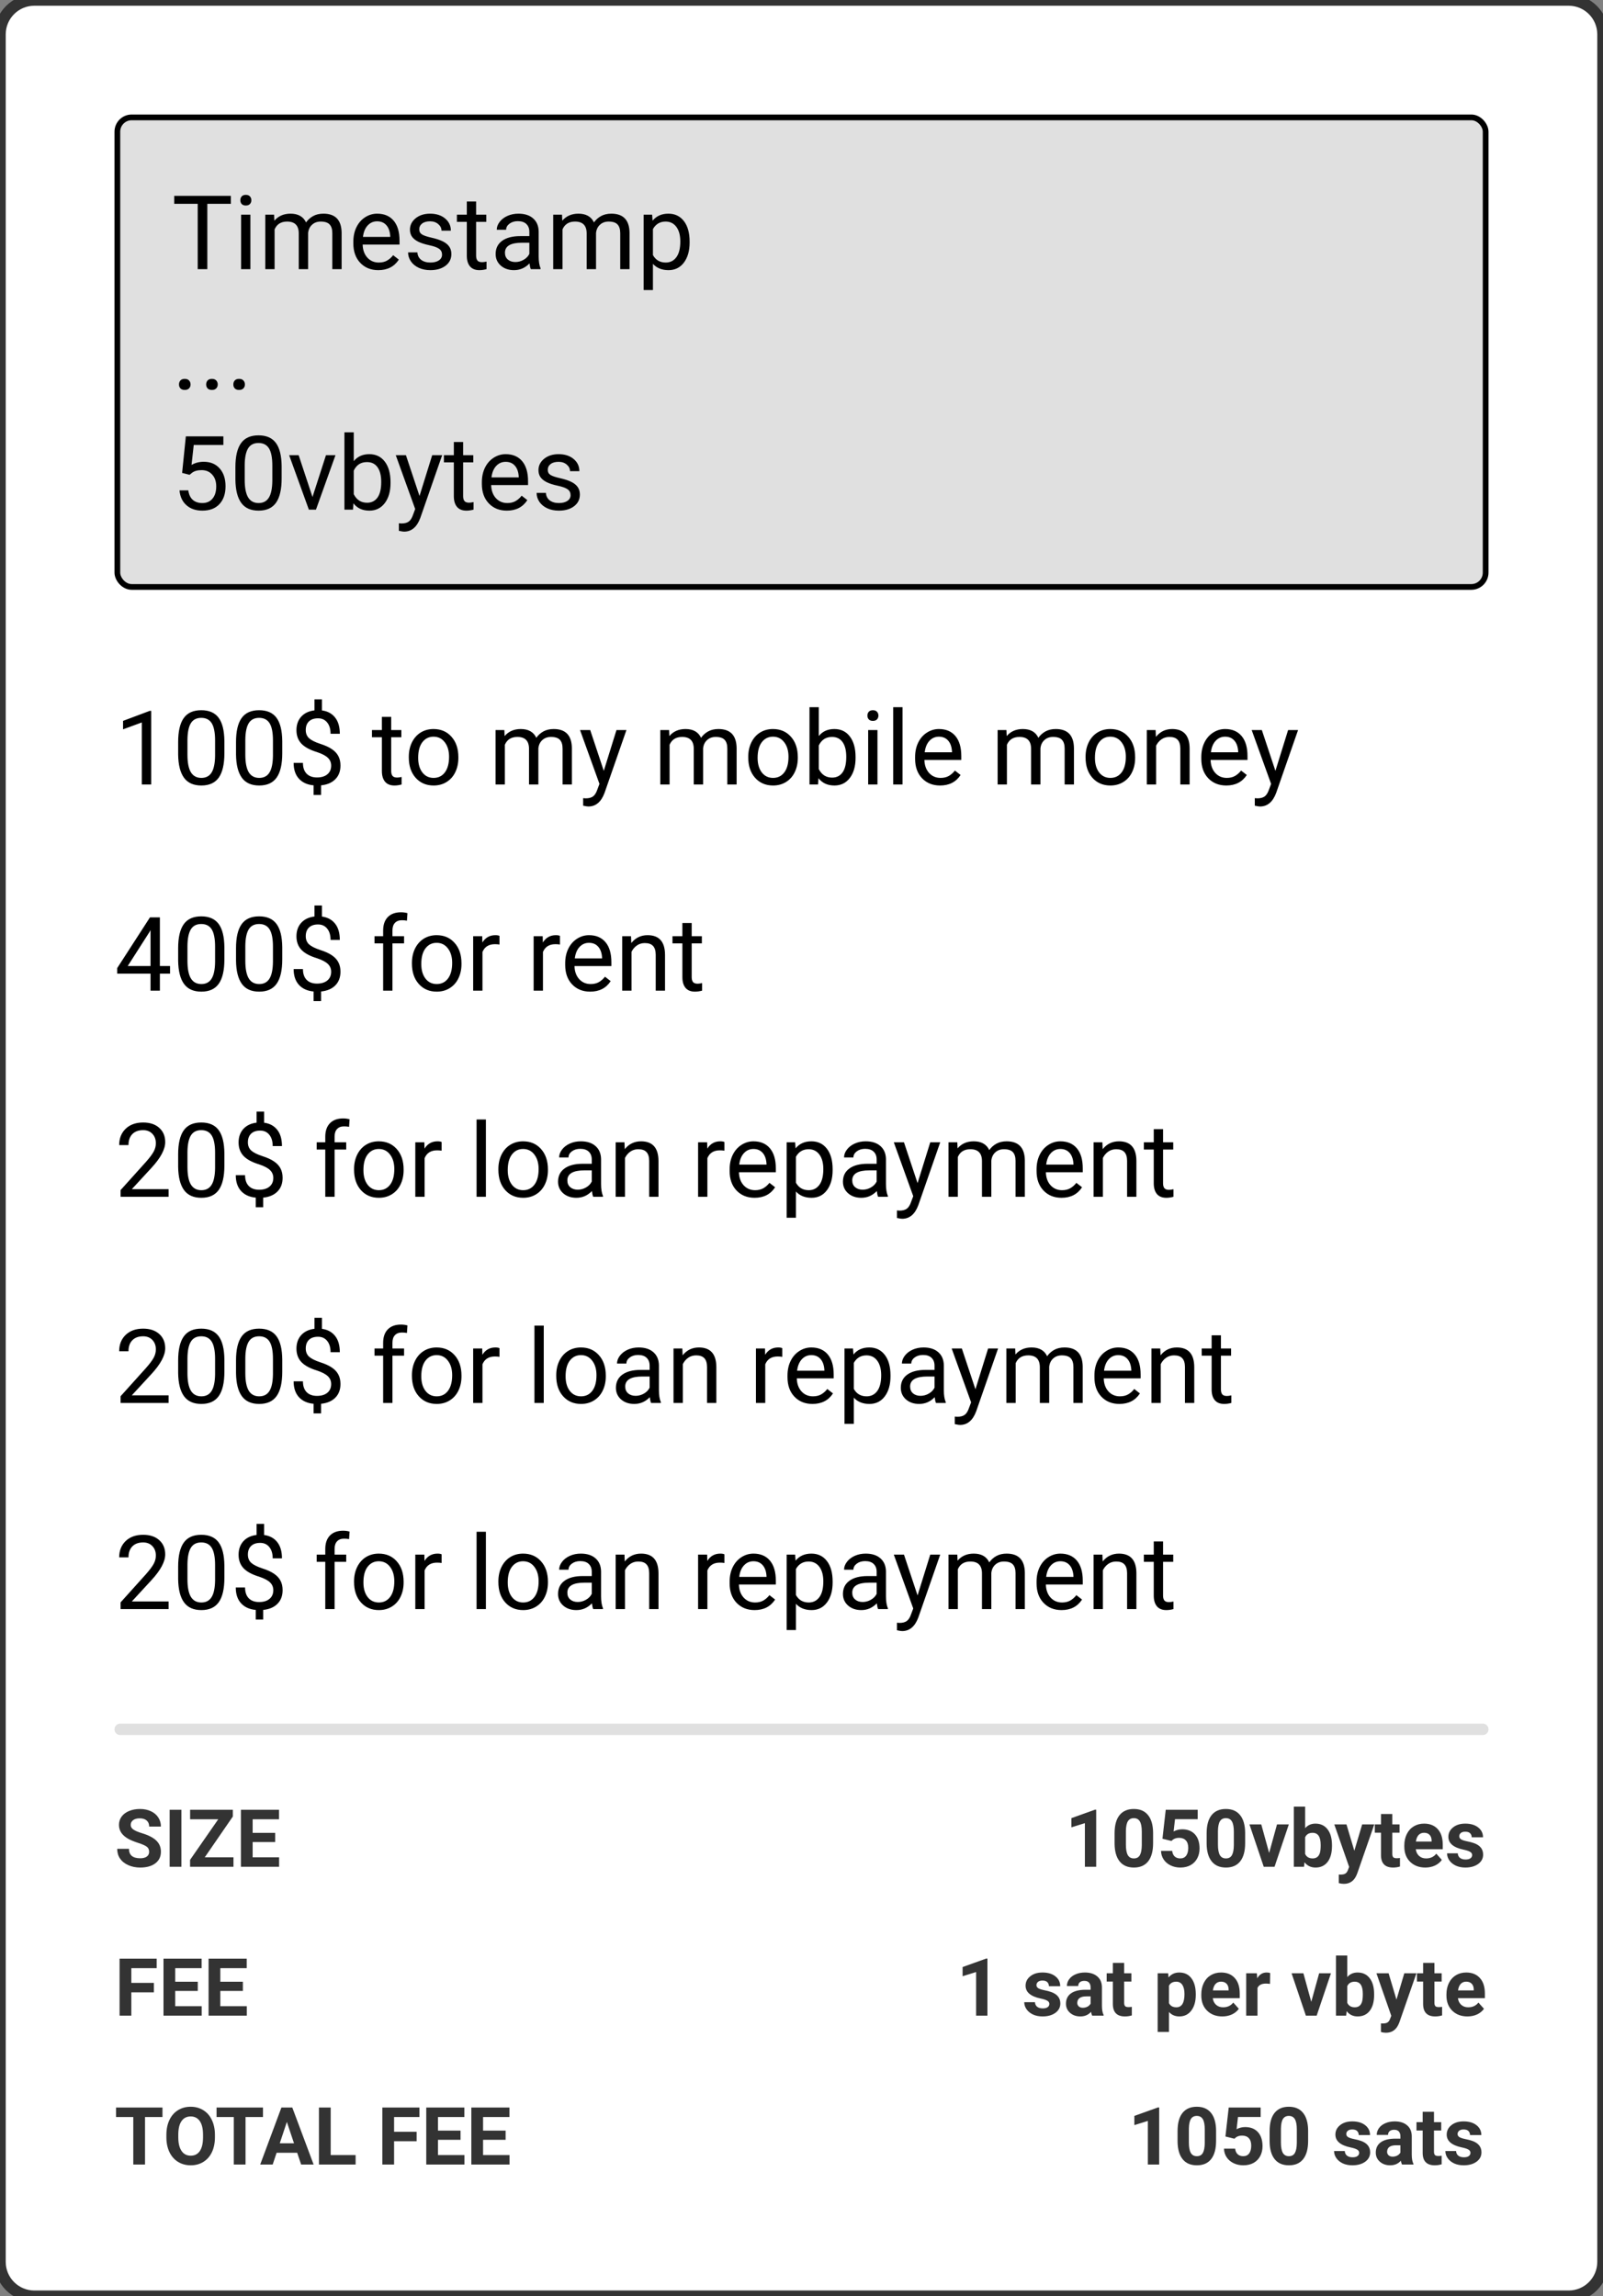 <svg width="280" height="401" viewBox="0 0 280 401" fill="none" xmlns="http://www.w3.org/2000/svg">
<rect x="0" y="0" width="280" height="401" fill="#808080" stroke="none"/>
<path d="M0 6C0 2.686 2.686 0 6 0H274C277.314 0 280 2.686 280 6V395C280 398.314 277.314 401 274 401H6C2.686 401 0 398.314 0 395V6Z" fill="white"/>
<rect x="20.5" y="20.5" width="239" height="82" rx="2.5" fill="#E0E0E0"/>
<path d="M40.327 35.592H36.214V47H34.535V35.592H30.431V34.203H40.327V35.592ZM43.737 47H42.111V37.49H43.737V47ZM41.98 34.968C41.98 34.704 42.059 34.481 42.217 34.3C42.381 34.118 42.621 34.027 42.938 34.027C43.254 34.027 43.494 34.118 43.658 34.3C43.822 34.481 43.904 34.704 43.904 34.968C43.904 35.231 43.822 35.451 43.658 35.627C43.494 35.803 43.254 35.891 42.938 35.891C42.621 35.891 42.381 35.803 42.217 35.627C42.059 35.451 41.98 35.231 41.98 34.968ZM47.877 37.49L47.921 38.545C48.618 37.725 49.559 37.315 50.742 37.315C52.072 37.315 52.977 37.824 53.458 38.844C53.774 38.387 54.185 38.018 54.688 37.736C55.198 37.455 55.799 37.315 56.49 37.315C58.576 37.315 59.637 38.419 59.672 40.628V47H58.046V40.725C58.046 40.045 57.891 39.538 57.58 39.204C57.27 38.864 56.748 38.694 56.016 38.694C55.412 38.694 54.911 38.876 54.513 39.239C54.114 39.597 53.883 40.08 53.818 40.69V47H52.184V40.769C52.184 39.386 51.507 38.694 50.153 38.694C49.087 38.694 48.357 39.148 47.965 40.057V47H46.339V37.49H47.877ZM66.079 47.176C64.79 47.176 63.741 46.754 62.933 45.91C62.124 45.06 61.72 43.927 61.72 42.509V42.21C61.72 41.267 61.898 40.426 62.256 39.688C62.619 38.943 63.123 38.363 63.768 37.947C64.418 37.525 65.121 37.315 65.877 37.315C67.113 37.315 68.074 37.722 68.76 38.536C69.445 39.351 69.788 40.517 69.788 42.034V42.711H63.346C63.369 43.648 63.642 44.407 64.163 44.987C64.69 45.562 65.358 45.849 66.167 45.849C66.741 45.849 67.228 45.731 67.626 45.497C68.024 45.263 68.373 44.952 68.672 44.565L69.665 45.339C68.868 46.563 67.673 47.176 66.079 47.176ZM65.877 38.65C65.221 38.65 64.67 38.891 64.225 39.371C63.779 39.846 63.504 40.514 63.398 41.375H68.162V41.252C68.115 40.426 67.893 39.787 67.494 39.336C67.096 38.879 66.557 38.65 65.877 38.65ZM77.215 44.477C77.215 44.038 77.048 43.698 76.714 43.458C76.386 43.212 75.809 43.001 74.982 42.825C74.162 42.649 73.509 42.438 73.022 42.192C72.542 41.946 72.185 41.653 71.95 41.313C71.722 40.974 71.607 40.569 71.607 40.101C71.607 39.321 71.936 38.662 72.592 38.123C73.254 37.584 74.098 37.315 75.123 37.315C76.201 37.315 77.074 37.593 77.742 38.149C78.416 38.706 78.753 39.418 78.753 40.285H77.118C77.118 39.84 76.928 39.456 76.547 39.134C76.172 38.812 75.697 38.65 75.123 38.65C74.531 38.65 74.068 38.779 73.734 39.037C73.4 39.295 73.233 39.632 73.233 40.048C73.233 40.44 73.389 40.736 73.699 40.935C74.01 41.135 74.569 41.325 75.378 41.507C76.192 41.688 76.852 41.905 77.356 42.157C77.859 42.409 78.231 42.714 78.472 43.071C78.718 43.423 78.841 43.853 78.841 44.363C78.841 45.213 78.501 45.895 77.821 46.411C77.142 46.921 76.26 47.176 75.176 47.176C74.414 47.176 73.74 47.041 73.154 46.772C72.568 46.502 72.108 46.127 71.774 45.647C71.446 45.16 71.282 44.636 71.282 44.073H72.908C72.938 44.618 73.154 45.052 73.559 45.374C73.969 45.69 74.508 45.849 75.176 45.849C75.791 45.849 76.283 45.726 76.652 45.48C77.027 45.227 77.215 44.894 77.215 44.477ZM83.165 35.188V37.49H84.94V38.747H83.165V44.645C83.165 45.025 83.244 45.312 83.402 45.506C83.561 45.693 83.83 45.787 84.211 45.787C84.398 45.787 84.656 45.752 84.984 45.682V47C84.557 47.117 84.141 47.176 83.736 47.176C83.01 47.176 82.462 46.956 82.093 46.517C81.724 46.077 81.539 45.453 81.539 44.645V38.747H79.808V37.49H81.539V35.188H83.165ZM92.719 47C92.625 46.812 92.549 46.478 92.49 45.998C91.734 46.783 90.832 47.176 89.783 47.176C88.846 47.176 88.075 46.912 87.472 46.385C86.874 45.852 86.575 45.178 86.575 44.363C86.575 43.373 86.95 42.605 87.7 42.06C88.456 41.51 89.517 41.234 90.882 41.234H92.464V40.487C92.464 39.919 92.294 39.468 91.954 39.134C91.614 38.794 91.113 38.624 90.451 38.624C89.871 38.624 89.385 38.77 88.992 39.063C88.6 39.356 88.403 39.711 88.403 40.127H86.769C86.769 39.652 86.936 39.195 87.269 38.756C87.609 38.31 88.066 37.959 88.641 37.701C89.221 37.443 89.856 37.315 90.548 37.315C91.644 37.315 92.502 37.59 93.123 38.141C93.744 38.685 94.066 39.438 94.09 40.399V44.776C94.09 45.649 94.201 46.344 94.424 46.859V47H92.719ZM90.02 45.761C90.53 45.761 91.014 45.629 91.471 45.365C91.928 45.102 92.259 44.759 92.464 44.337V42.386H91.189C89.197 42.386 88.201 42.969 88.201 44.135C88.201 44.645 88.371 45.043 88.711 45.33C89.051 45.617 89.487 45.761 90.02 45.761ZM98.168 37.49L98.212 38.545C98.909 37.725 99.85 37.315 101.033 37.315C102.363 37.315 103.269 37.824 103.749 38.844C104.065 38.387 104.476 38.018 104.979 37.736C105.489 37.455 106.09 37.315 106.781 37.315C108.867 37.315 109.928 38.419 109.963 40.628V47H108.337V40.725C108.337 40.045 108.182 39.538 107.871 39.204C107.561 38.864 107.039 38.694 106.307 38.694C105.703 38.694 105.202 38.876 104.804 39.239C104.405 39.597 104.174 40.08 104.109 40.69V47H102.475V40.769C102.475 39.386 101.798 38.694 100.444 38.694C99.378 38.694 98.648 39.148 98.256 40.057V47H96.63V37.49H98.168ZM120.457 42.351C120.457 43.798 120.126 44.964 119.464 45.849C118.802 46.733 117.905 47.176 116.774 47.176C115.62 47.176 114.712 46.81 114.05 46.077V50.656H112.424V37.49H113.909L113.988 38.545C114.65 37.725 115.57 37.315 116.748 37.315C117.891 37.315 118.793 37.745 119.455 38.606C120.123 39.468 120.457 40.666 120.457 42.201V42.351ZM118.831 42.166C118.831 41.094 118.603 40.247 118.146 39.626C117.688 39.005 117.062 38.694 116.265 38.694C115.28 38.694 114.542 39.131 114.05 40.004V44.548C114.536 45.415 115.28 45.849 116.282 45.849C117.062 45.849 117.68 45.541 118.137 44.926C118.6 44.305 118.831 43.385 118.831 42.166ZM31.266 67.147C31.266 66.866 31.348 66.632 31.512 66.444C31.682 66.257 31.934 66.163 32.268 66.163C32.602 66.163 32.853 66.257 33.023 66.444C33.199 66.632 33.287 66.866 33.287 67.147C33.287 67.417 33.199 67.643 33.023 67.824C32.853 68.006 32.602 68.097 32.268 68.097C31.934 68.097 31.682 68.006 31.512 67.824C31.348 67.643 31.266 67.417 31.266 67.147ZM36.012 67.147C36.012 66.866 36.094 66.632 36.258 66.444C36.428 66.257 36.68 66.163 37.014 66.163C37.348 66.163 37.6 66.257 37.77 66.444C37.945 66.632 38.033 66.866 38.033 67.147C38.033 67.417 37.945 67.643 37.77 67.824C37.6 68.006 37.348 68.097 37.014 68.097C36.68 68.097 36.428 68.006 36.258 67.824C36.094 67.643 36.012 67.417 36.012 67.147ZM40.758 67.147C40.758 66.866 40.84 66.632 41.004 66.444C41.174 66.257 41.426 66.163 41.76 66.163C42.094 66.163 42.346 66.257 42.516 66.444C42.691 66.632 42.779 66.866 42.779 67.147C42.779 67.417 42.691 67.643 42.516 67.824C42.346 68.006 42.094 68.097 41.76 68.097C41.426 68.097 41.174 68.006 41.004 67.824C40.84 67.643 40.758 67.417 40.758 67.147ZM31.811 82.584L32.461 76.203H39.018V77.706H33.841L33.454 81.195C34.081 80.826 34.793 80.642 35.59 80.642C36.756 80.642 37.682 81.028 38.367 81.802C39.053 82.569 39.395 83.609 39.395 84.922C39.395 86.24 39.038 87.28 38.323 88.042C37.614 88.798 36.621 89.176 35.344 89.176C34.213 89.176 33.29 88.862 32.575 88.235C31.86 87.608 31.453 86.741 31.354 85.634H32.892C32.991 86.366 33.252 86.92 33.674 87.295C34.096 87.664 34.652 87.849 35.344 87.849C36.1 87.849 36.691 87.591 37.119 87.075C37.553 86.56 37.77 85.848 37.77 84.939C37.77 84.084 37.535 83.398 37.066 82.883C36.603 82.361 35.985 82.101 35.212 82.101C34.503 82.101 33.946 82.256 33.542 82.566L33.111 82.918L31.811 82.584ZM49.195 83.542C49.195 85.446 48.87 86.861 48.22 87.787C47.569 88.713 46.553 89.176 45.17 89.176C43.805 89.176 42.794 88.725 42.138 87.822C41.481 86.914 41.142 85.561 41.118 83.762V81.591C41.118 79.71 41.443 78.312 42.094 77.398C42.744 76.484 43.764 76.027 45.152 76.027C46.529 76.027 47.543 76.47 48.193 77.355C48.844 78.233 49.178 79.593 49.195 81.433V83.542ZM47.569 81.318C47.569 79.941 47.376 78.939 46.989 78.312C46.602 77.68 45.99 77.363 45.152 77.363C44.32 77.363 43.714 77.677 43.333 78.304C42.952 78.931 42.756 79.894 42.744 81.195V83.797C42.744 85.18 42.943 86.202 43.342 86.864C43.746 87.52 44.355 87.849 45.17 87.849C45.973 87.849 46.567 87.538 46.954 86.917C47.347 86.296 47.552 85.317 47.569 83.981V81.318ZM54.583 86.794L56.938 79.49H58.6L55.19 89H53.95L50.505 79.49H52.166L54.583 86.794ZM68.215 84.351C68.215 85.804 67.881 86.973 67.213 87.857C66.545 88.736 65.648 89.176 64.523 89.176C63.322 89.176 62.394 88.751 61.737 87.901L61.658 89H60.164V75.5H61.79V80.536C62.446 79.722 63.352 79.314 64.506 79.314C65.66 79.314 66.565 79.751 67.222 80.624C67.884 81.497 68.215 82.692 68.215 84.21V84.351ZM66.589 84.166C66.589 83.059 66.375 82.203 65.947 81.6C65.519 80.996 64.904 80.694 64.102 80.694C63.029 80.694 62.259 81.192 61.79 82.189V86.302C62.288 87.298 63.065 87.796 64.119 87.796C64.898 87.796 65.505 87.494 65.939 86.891C66.372 86.287 66.589 85.379 66.589 84.166ZM73.277 86.618L75.492 79.49H77.232L73.409 90.468C72.817 92.05 71.877 92.841 70.588 92.841L70.28 92.814L69.674 92.7V91.382L70.113 91.417C70.664 91.417 71.092 91.306 71.397 91.083C71.707 90.86 71.962 90.453 72.161 89.861L72.522 88.894L69.129 79.49H70.904L73.277 86.618ZM80.897 77.188V79.49H82.673V80.747H80.897V86.644C80.897 87.025 80.977 87.312 81.135 87.506C81.293 87.693 81.562 87.787 81.943 87.787C82.131 87.787 82.389 87.752 82.717 87.682V89C82.289 89.117 81.873 89.176 81.469 89.176C80.742 89.176 80.194 88.956 79.825 88.517C79.456 88.077 79.272 87.453 79.272 86.644V80.747H77.54V79.49H79.272V77.188H80.897ZM88.526 89.176C87.237 89.176 86.189 88.754 85.38 87.91C84.571 87.061 84.167 85.927 84.167 84.509V84.21C84.167 83.267 84.346 82.426 84.703 81.688C85.066 80.943 85.57 80.363 86.215 79.947C86.865 79.525 87.568 79.314 88.324 79.314C89.561 79.314 90.522 79.722 91.207 80.536C91.893 81.351 92.235 82.517 92.235 84.034V84.711H85.793C85.816 85.648 86.089 86.407 86.61 86.987C87.138 87.561 87.806 87.849 88.614 87.849C89.189 87.849 89.675 87.731 90.073 87.497C90.472 87.263 90.82 86.952 91.119 86.565L92.112 87.339C91.315 88.564 90.12 89.176 88.526 89.176ZM88.324 80.65C87.668 80.65 87.117 80.891 86.672 81.371C86.227 81.846 85.951 82.514 85.846 83.375H90.609V83.252C90.562 82.426 90.34 81.787 89.941 81.336C89.543 80.879 89.004 80.65 88.324 80.65ZM99.662 86.478C99.662 86.038 99.495 85.698 99.161 85.458C98.833 85.212 98.256 85.001 97.43 84.825C96.609 84.649 95.956 84.439 95.47 84.192C94.989 83.946 94.632 83.653 94.397 83.314C94.169 82.974 94.055 82.569 94.055 82.101C94.055 81.321 94.383 80.662 95.039 80.123C95.701 79.584 96.545 79.314 97.57 79.314C98.648 79.314 99.522 79.593 100.189 80.149C100.863 80.706 101.2 81.418 101.2 82.285H99.565C99.565 81.84 99.375 81.456 98.994 81.134C98.619 80.811 98.144 80.65 97.57 80.65C96.978 80.65 96.516 80.779 96.182 81.037C95.848 81.295 95.681 81.632 95.681 82.048C95.681 82.44 95.836 82.736 96.147 82.936C96.457 83.135 97.017 83.325 97.825 83.507C98.64 83.689 99.299 83.905 99.803 84.157C100.307 84.409 100.679 84.714 100.919 85.071C101.165 85.423 101.288 85.853 101.288 86.363C101.288 87.213 100.948 87.895 100.269 88.411C99.589 88.921 98.707 89.176 97.623 89.176C96.861 89.176 96.188 89.041 95.602 88.772C95.016 88.502 94.556 88.127 94.222 87.647C93.894 87.16 93.73 86.636 93.73 86.073H95.356C95.385 86.618 95.602 87.052 96.006 87.374C96.416 87.69 96.955 87.849 97.623 87.849C98.238 87.849 98.731 87.726 99.1 87.48C99.475 87.228 99.662 86.894 99.662 86.478Z" fill="black"/>
<rect x="20.5" y="20.5" width="239" height="82" rx="2.5" stroke="black"/>
<path d="M26.407 137H24.773V126.163L21.494 127.367V125.891L26.152 124.142H26.407V137ZM39.195 131.542C39.195 133.446 38.87 134.861 38.22 135.787C37.569 136.713 36.553 137.176 35.17 137.176C33.805 137.176 32.794 136.725 32.138 135.822C31.481 134.914 31.142 133.561 31.118 131.762V129.591C31.118 127.71 31.443 126.312 32.094 125.398C32.744 124.484 33.764 124.027 35.152 124.027C36.529 124.027 37.543 124.47 38.193 125.354C38.844 126.233 39.178 127.593 39.195 129.433V131.542ZM37.569 129.318C37.569 127.941 37.376 126.939 36.989 126.312C36.602 125.68 35.99 125.363 35.152 125.363C34.32 125.363 33.714 125.677 33.333 126.304C32.952 126.931 32.756 127.895 32.744 129.195V131.797C32.744 133.18 32.943 134.202 33.342 134.864C33.746 135.521 34.355 135.849 35.17 135.849C35.973 135.849 36.567 135.538 36.954 134.917C37.347 134.296 37.552 133.317 37.569 131.981V129.318ZM49.303 131.542C49.303 133.446 48.977 134.861 48.327 135.787C47.677 136.713 46.66 137.176 45.277 137.176C43.912 137.176 42.901 136.725 42.245 135.822C41.589 134.914 41.249 133.561 41.226 131.762V129.591C41.226 127.71 41.551 126.312 42.201 125.398C42.852 124.484 43.871 124.027 45.26 124.027C46.637 124.027 47.65 124.47 48.301 125.354C48.951 126.233 49.285 127.593 49.303 129.433V131.542ZM47.677 129.318C47.677 127.941 47.483 126.939 47.097 126.312C46.71 125.68 46.098 125.363 45.26 125.363C44.428 125.363 43.821 125.677 43.44 126.304C43.06 126.931 42.863 127.895 42.852 129.195V131.797C42.852 133.18 43.051 134.202 43.449 134.864C43.853 135.521 44.463 135.849 45.277 135.849C46.08 135.849 46.675 135.538 47.062 134.917C47.454 134.296 47.659 133.317 47.677 131.981V129.318ZM57.846 133.704C57.846 133.165 57.655 132.711 57.274 132.342C56.899 131.973 56.264 131.639 55.367 131.34C54.119 130.959 53.208 130.464 52.634 129.854C52.065 129.239 51.781 128.46 51.781 127.517C51.781 126.556 52.06 125.768 52.616 125.152C53.179 124.537 53.949 124.171 54.928 124.054V122.129H56.237V124.062C57.222 124.197 57.986 124.61 58.531 125.302C59.082 125.993 59.357 126.939 59.357 128.141H57.74C57.74 127.314 57.544 126.658 57.151 126.172C56.759 125.686 56.228 125.442 55.56 125.442C54.863 125.442 54.33 125.624 53.961 125.987C53.592 126.345 53.407 126.846 53.407 127.49C53.407 128.088 53.601 128.565 53.987 128.923C54.38 129.274 55.022 129.597 55.912 129.89C56.809 130.177 57.506 130.496 58.004 130.848C58.508 131.193 58.877 131.598 59.111 132.061C59.352 132.523 59.472 133.065 59.472 133.687C59.472 134.677 59.173 135.474 58.575 136.077C57.983 136.681 57.151 137.038 56.079 137.149V138.828H54.778V137.149C53.688 137.05 52.833 136.663 52.212 135.989C51.597 135.31 51.289 134.39 51.289 133.229H52.915C52.915 134.044 53.129 134.671 53.557 135.11C53.984 135.55 54.591 135.77 55.376 135.77C56.144 135.77 56.747 135.585 57.187 135.216C57.626 134.847 57.846 134.343 57.846 133.704ZM68.331 125.188V127.49H70.106V128.747H68.331V134.645C68.331 135.025 68.41 135.312 68.568 135.506C68.727 135.693 68.996 135.787 69.377 135.787C69.564 135.787 69.822 135.752 70.15 135.682V137C69.723 137.117 69.307 137.176 68.902 137.176C68.176 137.176 67.628 136.956 67.259 136.517C66.89 136.077 66.705 135.453 66.705 134.645V128.747H64.974V127.49H66.705V125.188H68.331ZM71.407 132.157C71.407 131.226 71.589 130.388 71.952 129.644C72.321 128.899 72.831 128.325 73.481 127.921C74.138 127.517 74.885 127.314 75.723 127.314C77.018 127.314 78.064 127.763 78.86 128.659C79.663 129.556 80.064 130.748 80.064 132.236V132.351C80.064 133.276 79.886 134.108 79.528 134.847C79.177 135.579 78.67 136.15 78.008 136.561C77.352 136.971 76.596 137.176 75.74 137.176C74.451 137.176 73.405 136.728 72.603 135.831C71.806 134.935 71.407 133.748 71.407 132.271V132.157ZM73.042 132.351C73.042 133.405 73.285 134.252 73.772 134.891C74.264 135.529 74.92 135.849 75.74 135.849C76.566 135.849 77.223 135.526 77.709 134.882C78.195 134.231 78.439 133.323 78.439 132.157C78.439 131.114 78.189 130.271 77.691 129.626C77.199 128.976 76.543 128.65 75.723 128.65C74.92 128.65 74.272 128.97 73.78 129.608C73.288 130.247 73.042 131.161 73.042 132.351ZM88.098 127.49L88.142 128.545C88.839 127.725 89.779 127.314 90.963 127.314C92.293 127.314 93.198 127.824 93.679 128.844C93.995 128.387 94.405 128.018 94.909 127.736C95.419 127.455 96.019 127.314 96.711 127.314C98.797 127.314 99.857 128.419 99.893 130.628V137H98.267V130.725C98.267 130.045 98.111 129.538 97.801 129.204C97.49 128.864 96.969 128.694 96.236 128.694C95.633 128.694 95.132 128.876 94.733 129.239C94.335 129.597 94.103 130.08 94.039 130.689V137H92.404V130.769C92.404 129.386 91.728 128.694 90.374 128.694C89.308 128.694 88.578 129.148 88.186 130.057V137H86.56V127.49H88.098ZM105.465 134.618L107.68 127.49H109.42L105.597 138.468C105.005 140.05 104.064 140.841 102.775 140.841L102.468 140.814L101.861 140.7V139.382L102.301 139.417C102.852 139.417 103.279 139.306 103.584 139.083C103.895 138.86 104.149 138.453 104.349 137.861L104.709 136.895L101.316 127.49H103.092L105.465 134.618ZM116.873 127.49L116.917 128.545C117.614 127.725 118.555 127.314 119.738 127.314C121.068 127.314 121.974 127.824 122.454 128.844C122.771 128.387 123.181 128.018 123.685 127.736C124.194 127.455 124.795 127.314 125.486 127.314C127.572 127.314 128.633 128.419 128.668 130.628V137H127.042V130.725C127.042 130.045 126.887 129.538 126.576 129.204C126.266 128.864 125.744 128.694 125.012 128.694C124.408 128.694 123.907 128.876 123.509 129.239C123.11 129.597 122.879 130.08 122.814 130.689V137H121.18V130.769C121.18 129.386 120.503 128.694 119.149 128.694C118.083 128.694 117.354 129.148 116.961 130.057V137H115.335V127.49H116.873ZM130.698 132.157C130.698 131.226 130.88 130.388 131.243 129.644C131.612 128.899 132.122 128.325 132.772 127.921C133.429 127.517 134.176 127.314 135.014 127.314C136.309 127.314 137.354 127.763 138.151 128.659C138.954 129.556 139.355 130.748 139.355 132.236V132.351C139.355 133.276 139.177 134.108 138.819 134.847C138.468 135.579 137.961 136.15 137.299 136.561C136.643 136.971 135.887 137.176 135.031 137.176C133.742 137.176 132.696 136.728 131.894 135.831C131.097 134.935 130.698 133.748 130.698 132.271V132.157ZM132.333 132.351C132.333 133.405 132.576 134.252 133.062 134.891C133.555 135.529 134.211 135.849 135.031 135.849C135.857 135.849 136.514 135.526 137 134.882C137.486 134.231 137.729 133.323 137.729 132.157C137.729 131.114 137.48 130.271 136.982 129.626C136.49 128.976 135.834 128.65 135.014 128.65C134.211 128.65 133.563 128.97 133.071 129.608C132.579 130.247 132.333 131.161 132.333 132.351ZM149.445 132.351C149.445 133.804 149.111 134.973 148.443 135.857C147.775 136.736 146.879 137.176 145.754 137.176C144.553 137.176 143.624 136.751 142.968 135.901L142.889 137H141.395V123.5H143.021V128.536C143.677 127.722 144.582 127.314 145.736 127.314C146.891 127.314 147.796 127.751 148.452 128.624C149.114 129.497 149.445 130.692 149.445 132.21V132.351ZM147.819 132.166C147.819 131.059 147.605 130.203 147.178 129.6C146.75 128.996 146.135 128.694 145.332 128.694C144.26 128.694 143.489 129.192 143.021 130.188V134.302C143.519 135.298 144.295 135.796 145.35 135.796C146.129 135.796 146.735 135.494 147.169 134.891C147.603 134.287 147.819 133.379 147.819 132.166ZM153.269 137H151.643V127.49H153.269V137ZM151.511 124.968C151.511 124.704 151.59 124.481 151.748 124.3C151.912 124.118 152.152 124.027 152.469 124.027C152.785 124.027 153.025 124.118 153.189 124.3C153.354 124.481 153.436 124.704 153.436 124.968C153.436 125.231 153.354 125.451 153.189 125.627C153.025 125.803 152.785 125.891 152.469 125.891C152.152 125.891 151.912 125.803 151.748 125.627C151.59 125.451 151.511 125.231 151.511 124.968ZM157.646 137H156.02V123.5H157.646V137ZM164.202 137.176C162.913 137.176 161.864 136.754 161.056 135.91C160.247 135.061 159.843 133.927 159.843 132.509V132.21C159.843 131.267 160.021 130.426 160.379 129.688C160.742 128.943 161.246 128.363 161.891 127.947C162.541 127.525 163.244 127.314 164 127.314C165.236 127.314 166.197 127.722 166.883 128.536C167.568 129.351 167.911 130.517 167.911 132.034V132.711H161.469C161.492 133.648 161.765 134.407 162.286 134.987C162.813 135.562 163.481 135.849 164.29 135.849C164.864 135.849 165.351 135.731 165.749 135.497C166.147 135.263 166.496 134.952 166.795 134.565L167.788 135.339C166.991 136.563 165.796 137.176 164.202 137.176ZM164 128.65C163.344 128.65 162.793 128.891 162.348 129.371C161.902 129.846 161.627 130.514 161.521 131.375H166.285V131.252C166.238 130.426 166.016 129.787 165.617 129.336C165.219 128.879 164.68 128.65 164 128.65ZM175.795 127.49L175.839 128.545C176.536 127.725 177.477 127.314 178.66 127.314C179.99 127.314 180.896 127.824 181.376 128.844C181.692 128.387 182.103 128.018 182.606 127.736C183.116 127.455 183.717 127.314 184.408 127.314C186.494 127.314 187.555 128.419 187.59 130.628V137H185.964V130.725C185.964 130.045 185.809 129.538 185.498 129.204C185.188 128.864 184.666 128.694 183.934 128.694C183.33 128.694 182.829 128.876 182.431 129.239C182.032 129.597 181.801 130.08 181.736 130.689V137H180.102V130.769C180.102 129.386 179.425 128.694 178.071 128.694C177.005 128.694 176.275 129.148 175.883 130.057V137H174.257V127.49H175.795ZM189.62 132.157C189.62 131.226 189.802 130.388 190.165 129.644C190.534 128.899 191.044 128.325 191.694 127.921C192.351 127.517 193.098 127.314 193.936 127.314C195.23 127.314 196.276 127.763 197.073 128.659C197.876 129.556 198.277 130.748 198.277 132.236V132.351C198.277 133.276 198.099 134.108 197.741 134.847C197.39 135.579 196.883 136.15 196.221 136.561C195.564 136.971 194.809 137.176 193.953 137.176C192.664 137.176 191.618 136.728 190.815 135.831C190.019 134.935 189.62 133.748 189.62 132.271V132.157ZM191.255 132.351C191.255 133.405 191.498 134.252 191.984 134.891C192.477 135.529 193.133 135.849 193.953 135.849C194.779 135.849 195.436 135.526 195.922 134.882C196.408 134.231 196.651 133.323 196.651 132.157C196.651 131.114 196.402 130.271 195.904 129.626C195.412 128.976 194.756 128.65 193.936 128.65C193.133 128.65 192.485 128.97 191.993 129.608C191.501 130.247 191.255 131.161 191.255 132.351ZM201.854 127.49L201.907 128.686C202.634 127.771 203.583 127.314 204.755 127.314C206.765 127.314 207.778 128.448 207.796 130.716V137H206.17V130.707C206.164 130.021 206.006 129.515 205.695 129.187C205.391 128.858 204.913 128.694 204.263 128.694C203.735 128.694 203.272 128.835 202.874 129.116C202.476 129.397 202.165 129.767 201.942 130.224V137H200.316V127.49H201.854ZM214.194 137.176C212.905 137.176 211.856 136.754 211.048 135.91C210.239 135.061 209.835 133.927 209.835 132.509V132.21C209.835 131.267 210.014 130.426 210.371 129.688C210.734 128.943 211.238 128.363 211.883 127.947C212.533 127.525 213.236 127.314 213.992 127.314C215.229 127.314 216.189 127.722 216.875 128.536C217.561 129.351 217.903 130.517 217.903 132.034V132.711H211.461C211.484 133.648 211.757 134.407 212.278 134.987C212.806 135.562 213.474 135.849 214.282 135.849C214.856 135.849 215.343 135.731 215.741 135.497C216.14 135.263 216.488 134.952 216.787 134.565L217.78 135.339C216.983 136.563 215.788 137.176 214.194 137.176ZM213.992 128.65C213.336 128.65 212.785 128.891 212.34 129.371C211.895 129.846 211.619 130.514 211.514 131.375H216.277V131.252C216.23 130.426 216.008 129.787 215.609 129.336C215.211 128.879 214.672 128.65 213.992 128.65ZM222.781 134.618L224.996 127.49H226.736L222.913 138.468C222.321 140.05 221.381 140.841 220.092 140.841L219.784 140.814L219.178 140.7V139.382L219.617 139.417C220.168 139.417 220.596 139.306 220.9 139.083C221.211 138.86 221.466 138.453 221.665 137.861L222.025 136.895L218.633 127.49H220.408L222.781 134.618ZM27.928 168.702H29.703V170.029H27.928V173H26.293V170.029H20.466V169.071L26.196 160.203H27.928V168.702ZM22.311 168.702H26.293V162.427L26.1 162.778L22.311 168.702ZM39.195 167.542C39.195 169.446 38.87 170.861 38.22 171.787C37.569 172.713 36.553 173.176 35.17 173.176C33.805 173.176 32.794 172.725 32.138 171.822C31.481 170.914 31.142 169.561 31.118 167.762V165.591C31.118 163.71 31.443 162.312 32.094 161.398C32.744 160.484 33.764 160.027 35.152 160.027C36.529 160.027 37.543 160.47 38.193 161.354C38.844 162.233 39.178 163.593 39.195 165.433V167.542ZM37.569 165.318C37.569 163.941 37.376 162.939 36.989 162.312C36.602 161.68 35.99 161.363 35.152 161.363C34.32 161.363 33.714 161.677 33.333 162.304C32.952 162.931 32.756 163.895 32.744 165.195V167.797C32.744 169.18 32.943 170.202 33.342 170.864C33.746 171.521 34.355 171.849 35.17 171.849C35.973 171.849 36.567 171.538 36.954 170.917C37.347 170.296 37.552 169.317 37.569 167.981V165.318ZM49.303 167.542C49.303 169.446 48.977 170.861 48.327 171.787C47.677 172.713 46.66 173.176 45.277 173.176C43.912 173.176 42.901 172.725 42.245 171.822C41.589 170.914 41.249 169.561 41.226 167.762V165.591C41.226 163.71 41.551 162.312 42.201 161.398C42.852 160.484 43.871 160.027 45.26 160.027C46.637 160.027 47.65 160.47 48.301 161.354C48.951 162.233 49.285 163.593 49.303 165.433V167.542ZM47.677 165.318C47.677 163.941 47.483 162.939 47.097 162.312C46.71 161.68 46.098 161.363 45.26 161.363C44.428 161.363 43.821 161.677 43.44 162.304C43.06 162.931 42.863 163.895 42.852 165.195V167.797C42.852 169.18 43.051 170.202 43.449 170.864C43.853 171.521 44.463 171.849 45.277 171.849C46.08 171.849 46.675 171.538 47.062 170.917C47.454 170.296 47.659 169.317 47.677 167.981V165.318ZM57.846 169.704C57.846 169.165 57.655 168.711 57.274 168.342C56.899 167.973 56.264 167.639 55.367 167.34C54.119 166.959 53.208 166.464 52.634 165.854C52.065 165.239 51.781 164.46 51.781 163.517C51.781 162.556 52.06 161.768 52.616 161.152C53.179 160.537 53.949 160.171 54.928 160.054V158.129H56.237V160.062C57.222 160.197 57.986 160.61 58.531 161.302C59.082 161.993 59.357 162.939 59.357 164.141H57.74C57.74 163.314 57.544 162.658 57.151 162.172C56.759 161.686 56.228 161.442 55.56 161.442C54.863 161.442 54.33 161.624 53.961 161.987C53.592 162.345 53.407 162.846 53.407 163.49C53.407 164.088 53.601 164.565 53.987 164.923C54.38 165.274 55.022 165.597 55.912 165.89C56.809 166.177 57.506 166.496 58.004 166.848C58.508 167.193 58.877 167.598 59.111 168.061C59.352 168.523 59.472 169.065 59.472 169.687C59.472 170.677 59.173 171.474 58.575 172.077C57.983 172.681 57.151 173.038 56.079 173.149V174.828H54.778V173.149C53.688 173.05 52.833 172.663 52.212 171.989C51.597 171.31 51.289 170.39 51.289 169.229H52.915C52.915 170.044 53.129 170.671 53.557 171.11C53.984 171.55 54.591 171.77 55.376 171.77C56.144 171.77 56.747 171.585 57.187 171.216C57.626 170.847 57.846 170.343 57.846 169.704ZM66.925 173V164.747H65.422V163.49H66.925V162.515C66.925 161.495 67.197 160.707 67.742 160.15C68.287 159.594 69.058 159.315 70.054 159.315C70.429 159.315 70.801 159.365 71.17 159.465L71.082 160.783C70.807 160.73 70.514 160.704 70.203 160.704C69.676 160.704 69.269 160.859 68.981 161.17C68.694 161.475 68.551 161.914 68.551 162.488V163.49H70.581V164.747H68.551V173H66.925ZM71.952 168.157C71.952 167.226 72.134 166.388 72.497 165.644C72.866 164.899 73.376 164.325 74.026 163.921C74.683 163.517 75.43 163.314 76.268 163.314C77.562 163.314 78.608 163.763 79.405 164.659C80.208 165.556 80.609 166.748 80.609 168.236V168.351C80.609 169.276 80.431 170.108 80.073 170.847C79.722 171.579 79.215 172.15 78.553 172.561C77.897 172.971 77.141 173.176 76.285 173.176C74.996 173.176 73.95 172.728 73.147 171.831C72.351 170.935 71.952 169.748 71.952 168.271V168.157ZM73.587 168.351C73.587 169.405 73.83 170.252 74.316 170.891C74.809 171.529 75.465 171.849 76.285 171.849C77.111 171.849 77.768 171.526 78.254 170.882C78.74 170.231 78.983 169.323 78.983 168.157C78.983 167.114 78.734 166.271 78.236 165.626C77.744 164.976 77.088 164.65 76.268 164.65C75.465 164.65 74.817 164.97 74.325 165.608C73.833 166.247 73.587 167.161 73.587 168.351ZM87.245 164.949C86.999 164.908 86.732 164.888 86.445 164.888C85.379 164.888 84.655 165.342 84.274 166.25V173H82.648V163.49H84.231L84.257 164.589C84.79 163.739 85.546 163.314 86.524 163.314C86.841 163.314 87.081 163.355 87.245 163.438V164.949ZM97.81 164.949C97.564 164.908 97.297 164.888 97.01 164.888C95.943 164.888 95.22 165.342 94.839 166.25V173H93.213V163.49H94.795L94.821 164.589C95.355 163.739 96.11 163.314 97.089 163.314C97.405 163.314 97.645 163.355 97.81 163.438V164.949ZM103.083 173.176C101.794 173.176 100.745 172.754 99.936 171.91C99.128 171.061 98.724 169.927 98.724 168.509V168.21C98.724 167.267 98.902 166.426 99.26 165.688C99.623 164.943 100.127 164.363 100.771 163.947C101.422 163.525 102.125 163.314 102.881 163.314C104.117 163.314 105.078 163.722 105.764 164.536C106.449 165.351 106.792 166.517 106.792 168.034V168.711H100.35C100.373 169.648 100.646 170.407 101.167 170.987C101.694 171.562 102.362 171.849 103.171 171.849C103.745 171.849 104.231 171.731 104.63 171.497C105.028 171.263 105.377 170.952 105.676 170.565L106.669 171.339C105.872 172.563 104.677 173.176 103.083 173.176ZM102.881 164.65C102.225 164.65 101.674 164.891 101.229 165.371C100.783 165.846 100.508 166.514 100.402 167.375H105.166V167.252C105.119 166.426 104.896 165.787 104.498 165.336C104.1 164.879 103.561 164.65 102.881 164.65ZM110.22 163.49L110.272 164.686C110.999 163.771 111.948 163.314 113.12 163.314C115.13 163.314 116.144 164.448 116.161 166.716V173H114.535V166.707C114.529 166.021 114.371 165.515 114.061 165.187C113.756 164.858 113.278 164.694 112.628 164.694C112.101 164.694 111.638 164.835 111.239 165.116C110.841 165.397 110.53 165.767 110.308 166.224V173H108.682V163.49H110.22ZM120.819 161.188V163.49H122.595V164.747H120.819V170.645C120.819 171.025 120.898 171.312 121.057 171.506C121.215 171.693 121.484 171.787 121.865 171.787C122.053 171.787 122.311 171.752 122.639 171.682V173C122.211 173.117 121.795 173.176 121.391 173.176C120.664 173.176 120.116 172.956 119.747 172.517C119.378 172.077 119.193 171.453 119.193 170.645V164.747H117.462V163.49H119.193V161.188H120.819ZM29.448 209H21.064V207.831L25.493 202.909C26.149 202.165 26.601 201.562 26.847 201.099C27.099 200.63 27.225 200.146 27.225 199.648C27.225 198.98 27.023 198.433 26.618 198.005C26.214 197.577 25.675 197.363 25.001 197.363C24.192 197.363 23.562 197.595 23.111 198.058C22.666 198.515 22.443 199.153 22.443 199.974H20.817C20.817 198.796 21.195 197.844 21.951 197.117C22.713 196.391 23.73 196.027 25.001 196.027C26.19 196.027 27.131 196.341 27.822 196.968C28.514 197.589 28.859 198.418 28.859 199.455C28.859 200.715 28.057 202.215 26.451 203.955L23.023 207.673H29.448V209ZM39.195 203.542C39.195 205.446 38.87 206.861 38.22 207.787C37.569 208.713 36.553 209.176 35.17 209.176C33.805 209.176 32.794 208.725 32.138 207.822C31.481 206.914 31.142 205.561 31.118 203.762V201.591C31.118 199.71 31.443 198.312 32.094 197.398C32.744 196.484 33.764 196.027 35.152 196.027C36.529 196.027 37.543 196.47 38.193 197.354C38.844 198.233 39.178 199.593 39.195 201.433V203.542ZM37.569 201.318C37.569 199.941 37.376 198.939 36.989 198.312C36.602 197.68 35.99 197.363 35.152 197.363C34.32 197.363 33.714 197.677 33.333 198.304C32.952 198.931 32.756 199.895 32.744 201.195V203.797C32.744 205.18 32.943 206.202 33.342 206.864C33.746 207.521 34.355 207.849 35.17 207.849C35.973 207.849 36.567 207.538 36.954 206.917C37.347 206.296 37.552 205.317 37.569 203.981V201.318ZM47.738 205.704C47.738 205.165 47.548 204.711 47.167 204.342C46.792 203.973 46.156 203.639 45.26 203.34C44.012 202.959 43.101 202.464 42.526 201.854C41.958 201.239 41.674 200.46 41.674 199.517C41.674 198.556 41.952 197.768 42.509 197.152C43.071 196.537 43.842 196.171 44.82 196.054V194.129H46.13V196.062C47.114 196.197 47.879 196.61 48.424 197.302C48.975 197.993 49.25 198.939 49.25 200.141H47.633C47.633 199.314 47.437 198.658 47.044 198.172C46.651 197.686 46.121 197.442 45.453 197.442C44.756 197.442 44.223 197.624 43.853 197.987C43.484 198.345 43.3 198.846 43.3 199.49C43.3 200.088 43.493 200.565 43.88 200.923C44.273 201.274 44.914 201.597 45.805 201.89C46.701 202.177 47.398 202.496 47.897 202.848C48.4 203.193 48.77 203.598 49.004 204.061C49.244 204.523 49.364 205.065 49.364 205.687C49.364 206.677 49.065 207.474 48.468 208.077C47.876 208.681 47.044 209.038 45.972 209.149V210.828H44.671V209.149C43.581 209.05 42.726 208.663 42.105 207.989C41.489 207.31 41.182 206.39 41.182 205.229H42.808C42.808 206.044 43.022 206.671 43.449 207.11C43.877 207.55 44.483 207.77 45.269 207.77C46.036 207.77 46.64 207.585 47.079 207.216C47.519 206.847 47.738 206.343 47.738 205.704ZM56.817 209V200.747H55.315V199.49H56.817V198.515C56.817 197.495 57.09 196.707 57.635 196.15C58.18 195.594 58.95 195.315 59.946 195.315C60.321 195.315 60.693 195.365 61.062 195.465L60.975 196.783C60.699 196.73 60.406 196.704 60.096 196.704C59.568 196.704 59.161 196.859 58.874 197.17C58.587 197.475 58.443 197.914 58.443 198.488V199.49H60.474V200.747H58.443V209H56.817ZM61.845 204.157C61.845 203.226 62.026 202.388 62.39 201.644C62.759 200.899 63.269 200.325 63.919 199.921C64.575 199.517 65.322 199.314 66.16 199.314C67.455 199.314 68.501 199.763 69.298 200.659C70.101 201.556 70.502 202.748 70.502 204.236V204.351C70.502 205.276 70.323 206.108 69.966 206.847C69.614 207.579 69.107 208.15 68.445 208.561C67.789 208.971 67.033 209.176 66.178 209.176C64.889 209.176 63.843 208.728 63.04 207.831C62.243 206.935 61.845 205.748 61.845 204.271V204.157ZM63.48 204.351C63.48 205.405 63.723 206.252 64.209 206.891C64.701 207.529 65.357 207.849 66.178 207.849C67.004 207.849 67.66 207.526 68.147 206.882C68.633 206.231 68.876 205.323 68.876 204.157C68.876 203.114 68.627 202.271 68.129 201.626C67.637 200.976 66.981 200.65 66.16 200.65C65.357 200.65 64.71 200.97 64.218 201.608C63.726 202.247 63.48 203.161 63.48 204.351ZM77.138 200.949C76.892 200.908 76.625 200.888 76.338 200.888C75.272 200.888 74.548 201.342 74.167 202.25V209H72.541V199.49H74.123L74.149 200.589C74.683 199.739 75.439 199.314 76.417 199.314C76.733 199.314 76.974 199.355 77.138 199.438V200.949ZM84.872 209H83.246V195.5H84.872V209ZM87.052 204.157C87.052 203.226 87.233 202.388 87.597 201.644C87.966 200.899 88.476 200.325 89.126 199.921C89.782 199.517 90.529 199.314 91.367 199.314C92.662 199.314 93.708 199.763 94.505 200.659C95.308 201.556 95.709 202.748 95.709 204.236V204.351C95.709 205.276 95.53 206.108 95.173 206.847C94.821 207.579 94.314 208.15 93.652 208.561C92.996 208.971 92.24 209.176 91.385 209.176C90.096 209.176 89.05 208.728 88.247 207.831C87.45 206.935 87.052 205.748 87.052 204.271V204.157ZM88.686 204.351C88.686 205.405 88.93 206.252 89.416 206.891C89.908 207.529 90.564 207.849 91.385 207.849C92.211 207.849 92.867 207.526 93.353 206.882C93.84 206.231 94.083 205.323 94.083 204.157C94.083 203.114 93.834 202.271 93.336 201.626C92.844 200.976 92.188 200.65 91.367 200.65C90.564 200.65 89.917 200.97 89.425 201.608C88.933 202.247 88.686 203.161 88.686 204.351ZM103.619 209C103.525 208.812 103.449 208.479 103.391 207.998C102.635 208.783 101.732 209.176 100.684 209.176C99.746 209.176 98.976 208.912 98.372 208.385C97.774 207.852 97.476 207.178 97.476 206.363C97.476 205.373 97.851 204.605 98.601 204.061C99.356 203.51 100.417 203.234 101.782 203.234H103.364V202.487C103.364 201.919 103.194 201.468 102.854 201.134C102.515 200.794 102.014 200.624 101.352 200.624C100.771 200.624 100.285 200.771 99.893 201.063C99.5 201.356 99.304 201.711 99.304 202.127H97.669C97.669 201.652 97.836 201.195 98.17 200.756C98.51 200.311 98.967 199.959 99.541 199.701C100.121 199.443 100.757 199.314 101.448 199.314C102.544 199.314 103.402 199.59 104.023 200.141C104.645 200.686 104.967 201.438 104.99 202.399V206.776C104.99 207.649 105.102 208.344 105.324 208.859V209H103.619ZM100.921 207.761C101.431 207.761 101.914 207.629 102.371 207.365C102.828 207.102 103.159 206.759 103.364 206.337V204.386H102.09C100.098 204.386 99.102 204.969 99.102 206.135C99.102 206.645 99.272 207.043 99.611 207.33C99.951 207.617 100.388 207.761 100.921 207.761ZM109.077 199.49L109.13 200.686C109.856 199.771 110.806 199.314 111.978 199.314C113.987 199.314 115.001 200.448 115.019 202.716V209H113.393V202.707C113.387 202.021 113.229 201.515 112.918 201.187C112.613 200.858 112.136 200.694 111.485 200.694C110.958 200.694 110.495 200.835 110.097 201.116C109.698 201.397 109.388 201.767 109.165 202.224V209H107.539V199.49H109.077ZM126.532 200.949C126.286 200.908 126.02 200.888 125.732 200.888C124.666 200.888 123.942 201.342 123.562 202.25V209H121.936V199.49H123.518L123.544 200.589C124.077 199.739 124.833 199.314 125.812 199.314C126.128 199.314 126.368 199.355 126.532 199.438V200.949ZM131.806 209.176C130.517 209.176 129.468 208.754 128.659 207.91C127.851 207.061 127.446 205.927 127.446 204.509V204.21C127.446 203.267 127.625 202.426 127.982 201.688C128.346 200.943 128.85 200.363 129.494 199.947C130.145 199.525 130.848 199.314 131.604 199.314C132.84 199.314 133.801 199.722 134.486 200.536C135.172 201.351 135.515 202.517 135.515 204.034V204.711H129.072C129.096 205.648 129.368 206.407 129.89 206.987C130.417 207.562 131.085 207.849 131.894 207.849C132.468 207.849 132.954 207.731 133.353 207.497C133.751 207.263 134.1 206.952 134.398 206.565L135.392 207.339C134.595 208.563 133.399 209.176 131.806 209.176ZM131.604 200.65C130.947 200.65 130.396 200.891 129.951 201.371C129.506 201.846 129.23 202.514 129.125 203.375H133.889V203.252C133.842 202.426 133.619 201.787 133.221 201.336C132.822 200.879 132.283 200.65 131.604 200.65ZM145.438 204.351C145.438 205.798 145.106 206.964 144.444 207.849C143.782 208.733 142.886 209.176 141.755 209.176C140.601 209.176 139.692 208.81 139.03 208.077V212.656H137.404V199.49H138.89L138.969 200.545C139.631 199.725 140.551 199.314 141.729 199.314C142.871 199.314 143.773 199.745 144.436 200.606C145.104 201.468 145.438 202.666 145.438 204.201V204.351ZM143.812 204.166C143.812 203.094 143.583 202.247 143.126 201.626C142.669 201.005 142.042 200.694 141.245 200.694C140.261 200.694 139.522 201.131 139.03 202.004V206.548C139.517 207.415 140.261 207.849 141.263 207.849C142.042 207.849 142.66 207.541 143.117 206.926C143.58 206.305 143.812 205.385 143.812 204.166ZM153.383 209C153.289 208.812 153.213 208.479 153.154 207.998C152.398 208.783 151.496 209.176 150.447 209.176C149.51 209.176 148.739 208.912 148.136 208.385C147.538 207.852 147.239 207.178 147.239 206.363C147.239 205.373 147.614 204.605 148.364 204.061C149.12 203.51 150.181 203.234 151.546 203.234H153.128V202.487C153.128 201.919 152.958 201.468 152.618 201.134C152.278 200.794 151.777 200.624 151.115 200.624C150.535 200.624 150.049 200.771 149.656 201.063C149.264 201.356 149.067 201.711 149.067 202.127H147.433C147.433 201.652 147.6 201.195 147.934 200.756C148.273 200.311 148.73 199.959 149.305 199.701C149.885 199.443 150.521 199.314 151.212 199.314C152.308 199.314 153.166 199.59 153.787 200.141C154.408 200.686 154.73 201.438 154.754 202.399V206.776C154.754 207.649 154.865 208.344 155.088 208.859V209H153.383ZM150.685 207.761C151.194 207.761 151.678 207.629 152.135 207.365C152.592 207.102 152.923 206.759 153.128 206.337V204.386H151.854C149.861 204.386 148.865 204.969 148.865 206.135C148.865 206.645 149.035 207.043 149.375 207.33C149.715 207.617 150.151 207.761 150.685 207.761ZM160.273 206.618L162.488 199.49H164.229L160.405 210.468C159.813 212.05 158.873 212.841 157.584 212.841L157.276 212.814L156.67 212.7V211.382L157.109 211.417C157.66 211.417 158.088 211.306 158.393 211.083C158.703 210.86 158.958 210.453 159.157 209.861L159.518 208.895L156.125 199.49H157.9L160.273 206.618ZM167.217 199.49L167.261 200.545C167.958 199.725 168.898 199.314 170.082 199.314C171.412 199.314 172.317 199.824 172.798 200.844C173.114 200.387 173.524 200.018 174.028 199.736C174.538 199.455 175.139 199.314 175.83 199.314C177.916 199.314 178.977 200.419 179.012 202.628V209H177.386V202.725C177.386 202.045 177.23 201.538 176.92 201.204C176.609 200.864 176.088 200.694 175.355 200.694C174.752 200.694 174.251 200.876 173.853 201.239C173.454 201.597 173.223 202.08 173.158 202.689V209H171.523V202.769C171.523 201.386 170.847 200.694 169.493 200.694C168.427 200.694 167.697 201.148 167.305 202.057V209H165.679V199.49H167.217ZM185.419 209.176C184.13 209.176 183.081 208.754 182.272 207.91C181.464 207.061 181.06 205.927 181.06 204.509V204.21C181.06 203.267 181.238 202.426 181.596 201.688C181.959 200.943 182.463 200.363 183.107 199.947C183.758 199.525 184.461 199.314 185.217 199.314C186.453 199.314 187.414 199.722 188.1 200.536C188.785 201.351 189.128 202.517 189.128 204.034V204.711H182.686C182.709 205.648 182.981 206.407 183.503 206.987C184.03 207.562 184.698 207.849 185.507 207.849C186.081 207.849 186.567 207.731 186.966 207.497C187.364 207.263 187.713 206.952 188.012 206.565L189.005 207.339C188.208 208.563 187.013 209.176 185.419 209.176ZM185.217 200.65C184.561 200.65 184.01 200.891 183.564 201.371C183.119 201.846 182.844 202.514 182.738 203.375H187.502V203.252C187.455 202.426 187.232 201.787 186.834 201.336C186.436 200.879 185.896 200.65 185.217 200.65ZM192.556 199.49L192.608 200.686C193.335 199.771 194.284 199.314 195.456 199.314C197.466 199.314 198.479 200.448 198.497 202.716V209H196.871V202.707C196.865 202.021 196.707 201.515 196.396 201.187C196.092 200.858 195.614 200.694 194.964 200.694C194.437 200.694 193.974 200.835 193.575 201.116C193.177 201.397 192.866 201.767 192.644 202.224V209H191.018V199.49H192.556ZM203.155 197.188V199.49H204.931V200.747H203.155V206.645C203.155 207.025 203.234 207.312 203.393 207.506C203.551 207.693 203.82 207.787 204.201 207.787C204.389 207.787 204.646 207.752 204.975 207.682V209C204.547 209.117 204.131 209.176 203.727 209.176C203 209.176 202.452 208.956 202.083 208.517C201.714 208.077 201.529 207.453 201.529 206.645V200.747H199.798V199.49H201.529V197.188H203.155ZM29.448 245H21.064V243.831L25.493 238.909C26.149 238.165 26.601 237.562 26.847 237.099C27.099 236.63 27.225 236.146 27.225 235.648C27.225 234.98 27.023 234.433 26.618 234.005C26.214 233.577 25.675 233.363 25.001 233.363C24.192 233.363 23.562 233.595 23.111 234.058C22.666 234.515 22.443 235.153 22.443 235.974H20.817C20.817 234.796 21.195 233.844 21.951 233.117C22.713 232.391 23.73 232.027 25.001 232.027C26.19 232.027 27.131 232.341 27.822 232.968C28.514 233.589 28.859 234.418 28.859 235.455C28.859 236.715 28.057 238.215 26.451 239.955L23.023 243.673H29.448V245ZM39.195 239.542C39.195 241.446 38.87 242.861 38.22 243.787C37.569 244.713 36.553 245.176 35.17 245.176C33.805 245.176 32.794 244.725 32.138 243.822C31.481 242.914 31.142 241.561 31.118 239.762V237.591C31.118 235.71 31.443 234.312 32.094 233.398C32.744 232.484 33.764 232.027 35.152 232.027C36.529 232.027 37.543 232.47 38.193 233.354C38.844 234.233 39.178 235.593 39.195 237.433V239.542ZM37.569 237.318C37.569 235.941 37.376 234.939 36.989 234.312C36.602 233.68 35.99 233.363 35.152 233.363C34.32 233.363 33.714 233.677 33.333 234.304C32.952 234.931 32.756 235.895 32.744 237.195V239.797C32.744 241.18 32.943 242.202 33.342 242.864C33.746 243.521 34.355 243.849 35.17 243.849C35.973 243.849 36.567 243.538 36.954 242.917C37.347 242.296 37.552 241.317 37.569 239.981V237.318ZM49.303 239.542C49.303 241.446 48.977 242.861 48.327 243.787C47.677 244.713 46.66 245.176 45.277 245.176C43.912 245.176 42.901 244.725 42.245 243.822C41.589 242.914 41.249 241.561 41.226 239.762V237.591C41.226 235.71 41.551 234.312 42.201 233.398C42.852 232.484 43.871 232.027 45.26 232.027C46.637 232.027 47.65 232.47 48.301 233.354C48.951 234.233 49.285 235.593 49.303 237.433V239.542ZM47.677 237.318C47.677 235.941 47.483 234.939 47.097 234.312C46.71 233.68 46.098 233.363 45.26 233.363C44.428 233.363 43.821 233.677 43.44 234.304C43.06 234.931 42.863 235.895 42.852 237.195V239.797C42.852 241.18 43.051 242.202 43.449 242.864C43.853 243.521 44.463 243.849 45.277 243.849C46.08 243.849 46.675 243.538 47.062 242.917C47.454 242.296 47.659 241.317 47.677 239.981V237.318ZM57.846 241.704C57.846 241.165 57.655 240.711 57.274 240.342C56.899 239.973 56.264 239.639 55.367 239.34C54.119 238.959 53.208 238.464 52.634 237.854C52.065 237.239 51.781 236.46 51.781 235.517C51.781 234.556 52.06 233.768 52.616 233.152C53.179 232.537 53.949 232.171 54.928 232.054V230.129H56.237V232.062C57.222 232.197 57.986 232.61 58.531 233.302C59.082 233.993 59.357 234.939 59.357 236.141H57.74C57.74 235.314 57.544 234.658 57.151 234.172C56.759 233.686 56.228 233.442 55.56 233.442C54.863 233.442 54.33 233.624 53.961 233.987C53.592 234.345 53.407 234.846 53.407 235.49C53.407 236.088 53.601 236.565 53.987 236.923C54.38 237.274 55.022 237.597 55.912 237.89C56.809 238.177 57.506 238.496 58.004 238.848C58.508 239.193 58.877 239.598 59.111 240.061C59.352 240.523 59.472 241.065 59.472 241.687C59.472 242.677 59.173 243.474 58.575 244.077C57.983 244.681 57.151 245.038 56.079 245.149V246.828H54.778V245.149C53.688 245.05 52.833 244.663 52.212 243.989C51.597 243.31 51.289 242.39 51.289 241.229H52.915C52.915 242.044 53.129 242.671 53.557 243.11C53.984 243.55 54.591 243.77 55.376 243.77C56.144 243.77 56.747 243.585 57.187 243.216C57.626 242.847 57.846 242.343 57.846 241.704ZM66.925 245V236.747H65.422V235.49H66.925V234.515C66.925 233.495 67.197 232.707 67.742 232.15C68.287 231.594 69.058 231.315 70.054 231.315C70.429 231.315 70.801 231.365 71.17 231.465L71.082 232.783C70.807 232.73 70.514 232.704 70.203 232.704C69.676 232.704 69.269 232.859 68.981 233.17C68.694 233.475 68.551 233.914 68.551 234.488V235.49H70.581V236.747H68.551V245H66.925ZM71.952 240.157C71.952 239.226 72.134 238.388 72.497 237.644C72.866 236.899 73.376 236.325 74.026 235.921C74.683 235.517 75.43 235.314 76.268 235.314C77.562 235.314 78.608 235.763 79.405 236.659C80.208 237.556 80.609 238.748 80.609 240.236V240.351C80.609 241.276 80.431 242.108 80.073 242.847C79.722 243.579 79.215 244.15 78.553 244.561C77.897 244.971 77.141 245.176 76.285 245.176C74.996 245.176 73.95 244.728 73.147 243.831C72.351 242.935 71.952 241.748 71.952 240.271V240.157ZM73.587 240.351C73.587 241.405 73.83 242.252 74.316 242.891C74.809 243.529 75.465 243.849 76.285 243.849C77.111 243.849 77.768 243.526 78.254 242.882C78.74 242.231 78.983 241.323 78.983 240.157C78.983 239.114 78.734 238.271 78.236 237.626C77.744 236.976 77.088 236.65 76.268 236.65C75.465 236.65 74.817 236.97 74.325 237.608C73.833 238.247 73.587 239.161 73.587 240.351ZM87.245 236.949C86.999 236.908 86.732 236.888 86.445 236.888C85.379 236.888 84.655 237.342 84.274 238.25V245H82.648V235.49H84.231L84.257 236.589C84.79 235.739 85.546 235.314 86.524 235.314C86.841 235.314 87.081 235.355 87.245 235.438V236.949ZM94.98 245H93.353V231.5H94.98V245ZM97.159 240.157C97.159 239.226 97.341 238.388 97.704 237.644C98.073 236.899 98.583 236.325 99.233 235.921C99.89 235.517 100.637 235.314 101.475 235.314C102.77 235.314 103.815 235.763 104.612 236.659C105.415 237.556 105.816 238.748 105.816 240.236V240.351C105.816 241.276 105.638 242.108 105.28 242.847C104.929 243.579 104.422 244.15 103.76 244.561C103.104 244.971 102.348 245.176 101.492 245.176C100.203 245.176 99.157 244.728 98.355 243.831C97.558 242.935 97.159 241.748 97.159 240.271V240.157ZM98.794 240.351C98.794 241.405 99.037 242.252 99.523 242.891C100.016 243.529 100.672 243.849 101.492 243.849C102.318 243.849 102.975 243.526 103.461 242.882C103.947 242.231 104.19 241.323 104.19 240.157C104.19 239.114 103.941 238.271 103.443 237.626C102.951 236.976 102.295 236.65 101.475 236.65C100.672 236.65 100.024 236.97 99.532 237.608C99.04 238.247 98.794 239.161 98.794 240.351ZM113.727 245C113.633 244.812 113.557 244.479 113.498 243.998C112.742 244.783 111.84 245.176 110.791 245.176C109.854 245.176 109.083 244.912 108.479 244.385C107.882 243.852 107.583 243.178 107.583 242.363C107.583 241.373 107.958 240.605 108.708 240.061C109.464 239.51 110.524 239.234 111.89 239.234H113.472V238.487C113.472 237.919 113.302 237.468 112.962 237.134C112.622 236.794 112.121 236.624 111.459 236.624C110.879 236.624 110.393 236.771 110 237.063C109.607 237.356 109.411 237.711 109.411 238.127H107.776C107.776 237.652 107.943 237.195 108.277 236.756C108.617 236.311 109.074 235.959 109.648 235.701C110.229 235.443 110.864 235.314 111.556 235.314C112.651 235.314 113.51 235.59 114.131 236.141C114.752 236.686 115.074 237.438 115.098 238.399V242.776C115.098 243.649 115.209 244.344 115.432 244.859V245H113.727ZM111.028 243.761C111.538 243.761 112.021 243.629 112.479 243.365C112.936 243.102 113.267 242.759 113.472 242.337V240.386H112.197C110.205 240.386 109.209 240.969 109.209 242.135C109.209 242.645 109.379 243.043 109.719 243.33C110.059 243.617 110.495 243.761 111.028 243.761ZM119.185 235.49L119.237 236.686C119.964 235.771 120.913 235.314 122.085 235.314C124.095 235.314 125.108 236.448 125.126 238.716V245H123.5V238.707C123.494 238.021 123.336 237.515 123.025 237.187C122.721 236.858 122.243 236.694 121.593 236.694C121.065 236.694 120.603 236.835 120.204 237.116C119.806 237.397 119.495 237.767 119.272 238.224V245H117.646V235.49H119.185ZM136.64 236.949C136.394 236.908 136.127 236.888 135.84 236.888C134.773 236.888 134.05 237.342 133.669 238.25V245H132.043V235.49H133.625L133.651 236.589C134.185 235.739 134.94 235.314 135.919 235.314C136.235 235.314 136.476 235.355 136.64 235.438V236.949ZM141.913 245.176C140.624 245.176 139.575 244.754 138.767 243.91C137.958 243.061 137.554 241.927 137.554 240.509V240.21C137.554 239.267 137.732 238.426 138.09 237.688C138.453 236.943 138.957 236.363 139.602 235.947C140.252 235.525 140.955 235.314 141.711 235.314C142.947 235.314 143.908 235.722 144.594 236.536C145.279 237.351 145.622 238.517 145.622 240.034V240.711H139.18C139.203 241.648 139.476 242.407 139.997 242.987C140.524 243.562 141.192 243.849 142.001 243.849C142.575 243.849 143.062 243.731 143.46 243.497C143.858 243.263 144.207 242.952 144.506 242.565L145.499 243.339C144.702 244.563 143.507 245.176 141.913 245.176ZM141.711 236.65C141.055 236.65 140.504 236.891 140.059 237.371C139.613 237.846 139.338 238.514 139.232 239.375H143.996V239.252C143.949 238.426 143.727 237.787 143.328 237.336C142.93 236.879 142.391 236.65 141.711 236.65ZM155.545 240.351C155.545 241.798 155.214 242.964 154.552 243.849C153.89 244.733 152.993 245.176 151.862 245.176C150.708 245.176 149.8 244.81 149.138 244.077V248.656H147.512V235.49H148.997L149.076 236.545C149.738 235.725 150.658 235.314 151.836 235.314C152.979 235.314 153.881 235.745 154.543 236.606C155.211 237.468 155.545 238.666 155.545 240.201V240.351ZM153.919 240.166C153.919 239.094 153.69 238.247 153.233 237.626C152.776 237.005 152.149 236.694 151.353 236.694C150.368 236.694 149.63 237.131 149.138 238.004V242.548C149.624 243.415 150.368 243.849 151.37 243.849C152.149 243.849 152.768 243.541 153.225 242.926C153.688 242.305 153.919 241.385 153.919 240.166ZM163.49 245C163.396 244.812 163.32 244.479 163.262 243.998C162.506 244.783 161.604 245.176 160.555 245.176C159.617 245.176 158.847 244.912 158.243 244.385C157.646 243.852 157.347 243.178 157.347 242.363C157.347 241.373 157.722 240.605 158.472 240.061C159.228 239.51 160.288 239.234 161.653 239.234H163.235V238.487C163.235 237.919 163.065 237.468 162.726 237.134C162.386 236.794 161.885 236.624 161.223 236.624C160.643 236.624 160.156 236.771 159.764 237.063C159.371 237.356 159.175 237.711 159.175 238.127H157.54C157.54 237.652 157.707 237.195 158.041 236.756C158.381 236.311 158.838 235.959 159.412 235.701C159.992 235.443 160.628 235.314 161.319 235.314C162.415 235.314 163.273 235.59 163.895 236.141C164.516 236.686 164.838 237.438 164.861 238.399V242.776C164.861 243.649 164.973 244.344 165.195 244.859V245H163.49ZM160.792 243.761C161.302 243.761 161.785 243.629 162.242 243.365C162.699 243.102 163.03 242.759 163.235 242.337V240.386H161.961C159.969 240.386 158.973 240.969 158.973 242.135C158.973 242.645 159.143 243.043 159.482 243.33C159.822 243.617 160.259 243.761 160.792 243.761ZM170.381 242.618L172.596 235.49H174.336L170.513 246.468C169.921 248.05 168.98 248.841 167.691 248.841L167.384 248.814L166.777 248.7V247.382L167.217 247.417C167.768 247.417 168.195 247.306 168.5 247.083C168.811 246.86 169.065 246.453 169.265 245.861L169.625 244.895L166.232 235.49H168.008L170.381 242.618ZM177.324 235.49L177.368 236.545C178.065 235.725 179.006 235.314 180.189 235.314C181.52 235.314 182.425 235.824 182.905 236.844C183.222 236.387 183.632 236.018 184.136 235.736C184.646 235.455 185.246 235.314 185.938 235.314C188.023 235.314 189.084 236.419 189.119 238.628V245H187.493V238.725C187.493 238.045 187.338 237.538 187.027 237.204C186.717 236.864 186.195 236.694 185.463 236.694C184.859 236.694 184.358 236.876 183.96 237.239C183.562 237.597 183.33 238.08 183.266 238.689V245H181.631V238.769C181.631 237.386 180.954 236.694 179.601 236.694C178.534 236.694 177.805 237.148 177.412 238.057V245H175.786V235.49H177.324ZM195.526 245.176C194.237 245.176 193.188 244.754 192.38 243.91C191.571 243.061 191.167 241.927 191.167 240.509V240.21C191.167 239.267 191.346 238.426 191.703 237.688C192.066 236.943 192.57 236.363 193.215 235.947C193.865 235.525 194.568 235.314 195.324 235.314C196.561 235.314 197.521 235.722 198.207 236.536C198.893 237.351 199.235 238.517 199.235 240.034V240.711H192.793C192.816 241.648 193.089 242.407 193.61 242.987C194.138 243.562 194.806 243.849 195.614 243.849C196.188 243.849 196.675 243.731 197.073 243.497C197.472 243.263 197.82 242.952 198.119 242.565L199.112 243.339C198.315 244.563 197.12 245.176 195.526 245.176ZM195.324 236.65C194.668 236.65 194.117 236.891 193.672 237.371C193.227 237.846 192.951 238.514 192.846 239.375H197.609V239.252C197.562 238.426 197.34 237.787 196.941 237.336C196.543 236.879 196.004 236.65 195.324 236.65ZM202.663 235.49L202.716 236.686C203.442 235.771 204.392 235.314 205.563 235.314C207.573 235.314 208.587 236.448 208.604 238.716V245H206.979V238.707C206.973 238.021 206.814 237.515 206.504 237.187C206.199 236.858 205.722 236.694 205.071 236.694C204.544 236.694 204.081 236.835 203.683 237.116C203.284 237.397 202.974 237.767 202.751 238.224V245H201.125V235.49H202.663ZM213.263 233.188V235.49H215.038V236.747H213.263V242.645C213.263 243.025 213.342 243.312 213.5 243.506C213.658 243.693 213.928 243.787 214.309 243.787C214.496 243.787 214.754 243.752 215.082 243.682V245C214.654 245.117 214.238 245.176 213.834 245.176C213.107 245.176 212.56 244.956 212.19 244.517C211.821 244.077 211.637 243.453 211.637 242.645V236.747H209.905V235.49H211.637V233.188H213.263ZM29.448 281H21.064V279.831L25.493 274.909C26.149 274.165 26.601 273.562 26.847 273.099C27.099 272.63 27.225 272.146 27.225 271.648C27.225 270.98 27.023 270.433 26.618 270.005C26.214 269.577 25.675 269.363 25.001 269.363C24.192 269.363 23.562 269.595 23.111 270.058C22.666 270.515 22.443 271.153 22.443 271.974H20.817C20.817 270.796 21.195 269.844 21.951 269.117C22.713 268.391 23.73 268.027 25.001 268.027C26.19 268.027 27.131 268.341 27.822 268.968C28.514 269.589 28.859 270.418 28.859 271.455C28.859 272.715 28.057 274.215 26.451 275.955L23.023 279.673H29.448V281ZM39.195 275.542C39.195 277.446 38.87 278.861 38.22 279.787C37.569 280.713 36.553 281.176 35.17 281.176C33.805 281.176 32.794 280.725 32.138 279.822C31.481 278.914 31.142 277.561 31.118 275.762V273.591C31.118 271.71 31.443 270.312 32.094 269.398C32.744 268.484 33.764 268.027 35.152 268.027C36.529 268.027 37.543 268.47 38.193 269.354C38.844 270.233 39.178 271.593 39.195 273.433V275.542ZM37.569 273.318C37.569 271.941 37.376 270.939 36.989 270.312C36.602 269.68 35.99 269.363 35.152 269.363C34.32 269.363 33.714 269.677 33.333 270.304C32.952 270.931 32.756 271.895 32.744 273.195V275.797C32.744 277.18 32.943 278.202 33.342 278.864C33.746 279.521 34.355 279.849 35.17 279.849C35.973 279.849 36.567 279.538 36.954 278.917C37.347 278.296 37.552 277.317 37.569 275.981V273.318ZM47.738 277.704C47.738 277.165 47.548 276.711 47.167 276.342C46.792 275.973 46.156 275.639 45.26 275.34C44.012 274.959 43.101 274.464 42.526 273.854C41.958 273.239 41.674 272.46 41.674 271.517C41.674 270.556 41.952 269.768 42.509 269.152C43.071 268.537 43.842 268.171 44.82 268.054V266.129H46.13V268.062C47.114 268.197 47.879 268.61 48.424 269.302C48.975 269.993 49.25 270.939 49.25 272.141H47.633C47.633 271.314 47.437 270.658 47.044 270.172C46.651 269.686 46.121 269.442 45.453 269.442C44.756 269.442 44.223 269.624 43.853 269.987C43.484 270.345 43.3 270.846 43.3 271.49C43.3 272.088 43.493 272.565 43.88 272.923C44.273 273.274 44.914 273.597 45.805 273.89C46.701 274.177 47.398 274.496 47.897 274.848C48.4 275.193 48.77 275.598 49.004 276.061C49.244 276.523 49.364 277.065 49.364 277.687C49.364 278.677 49.065 279.474 48.468 280.077C47.876 280.681 47.044 281.038 45.972 281.149V282.828H44.671V281.149C43.581 281.05 42.726 280.663 42.105 279.989C41.489 279.31 41.182 278.39 41.182 277.229H42.808C42.808 278.044 43.022 278.671 43.449 279.11C43.877 279.55 44.483 279.77 45.269 279.77C46.036 279.77 46.64 279.585 47.079 279.216C47.519 278.847 47.738 278.343 47.738 277.704ZM56.817 281V272.747H55.315V271.49H56.817V270.515C56.817 269.495 57.09 268.707 57.635 268.15C58.18 267.594 58.95 267.315 59.946 267.315C60.321 267.315 60.693 267.365 61.062 267.465L60.975 268.783C60.699 268.73 60.406 268.704 60.096 268.704C59.568 268.704 59.161 268.859 58.874 269.17C58.587 269.475 58.443 269.914 58.443 270.488V271.49H60.474V272.747H58.443V281H56.817ZM61.845 276.157C61.845 275.226 62.026 274.388 62.39 273.644C62.759 272.899 63.269 272.325 63.919 271.921C64.575 271.517 65.322 271.314 66.16 271.314C67.455 271.314 68.501 271.763 69.298 272.659C70.101 273.556 70.502 274.748 70.502 276.236V276.351C70.502 277.276 70.323 278.108 69.966 278.847C69.614 279.579 69.107 280.15 68.445 280.561C67.789 280.971 67.033 281.176 66.178 281.176C64.889 281.176 63.843 280.728 63.04 279.831C62.243 278.935 61.845 277.748 61.845 276.271V276.157ZM63.48 276.351C63.48 277.405 63.723 278.252 64.209 278.891C64.701 279.529 65.357 279.849 66.178 279.849C67.004 279.849 67.66 279.526 68.147 278.882C68.633 278.231 68.876 277.323 68.876 276.157C68.876 275.114 68.627 274.271 68.129 273.626C67.637 272.976 66.981 272.65 66.16 272.65C65.357 272.65 64.71 272.97 64.218 273.608C63.726 274.247 63.48 275.161 63.48 276.351ZM77.138 272.949C76.892 272.908 76.625 272.888 76.338 272.888C75.272 272.888 74.548 273.342 74.167 274.25V281H72.541V271.49H74.123L74.149 272.589C74.683 271.739 75.439 271.314 76.417 271.314C76.733 271.314 76.974 271.355 77.138 271.438V272.949ZM84.872 281H83.246V267.5H84.872V281ZM87.052 276.157C87.052 275.226 87.233 274.388 87.597 273.644C87.966 272.899 88.476 272.325 89.126 271.921C89.782 271.517 90.529 271.314 91.367 271.314C92.662 271.314 93.708 271.763 94.505 272.659C95.308 273.556 95.709 274.748 95.709 276.236V276.351C95.709 277.276 95.53 278.108 95.173 278.847C94.821 279.579 94.314 280.15 93.652 280.561C92.996 280.971 92.24 281.176 91.385 281.176C90.096 281.176 89.05 280.728 88.247 279.831C87.45 278.935 87.052 277.748 87.052 276.271V276.157ZM88.686 276.351C88.686 277.405 88.93 278.252 89.416 278.891C89.908 279.529 90.564 279.849 91.385 279.849C92.211 279.849 92.867 279.526 93.353 278.882C93.84 278.231 94.083 277.323 94.083 276.157C94.083 275.114 93.834 274.271 93.336 273.626C92.844 272.976 92.188 272.65 91.367 272.65C90.564 272.65 89.917 272.97 89.425 273.608C88.933 274.247 88.686 275.161 88.686 276.351ZM103.619 281C103.525 280.812 103.449 280.479 103.391 279.998C102.635 280.783 101.732 281.176 100.684 281.176C99.746 281.176 98.976 280.912 98.372 280.385C97.774 279.852 97.476 279.178 97.476 278.363C97.476 277.373 97.851 276.605 98.601 276.061C99.356 275.51 100.417 275.234 101.782 275.234H103.364V274.487C103.364 273.919 103.194 273.468 102.854 273.134C102.515 272.794 102.014 272.624 101.352 272.624C100.771 272.624 100.285 272.771 99.893 273.063C99.5 273.356 99.304 273.711 99.304 274.127H97.669C97.669 273.652 97.836 273.195 98.17 272.756C98.51 272.311 98.967 271.959 99.541 271.701C100.121 271.443 100.757 271.314 101.448 271.314C102.544 271.314 103.402 271.59 104.023 272.141C104.645 272.686 104.967 273.438 104.99 274.399V278.776C104.99 279.649 105.102 280.344 105.324 280.859V281H103.619ZM100.921 279.761C101.431 279.761 101.914 279.629 102.371 279.365C102.828 279.102 103.159 278.759 103.364 278.337V276.386H102.09C100.098 276.386 99.102 276.969 99.102 278.135C99.102 278.645 99.272 279.043 99.611 279.33C99.951 279.617 100.388 279.761 100.921 279.761ZM109.077 271.49L109.13 272.686C109.856 271.771 110.806 271.314 111.978 271.314C113.987 271.314 115.001 272.448 115.019 274.716V281H113.393V274.707C113.387 274.021 113.229 273.515 112.918 273.187C112.613 272.858 112.136 272.694 111.485 272.694C110.958 272.694 110.495 272.835 110.097 273.116C109.698 273.397 109.388 273.767 109.165 274.224V281H107.539V271.49H109.077ZM126.532 272.949C126.286 272.908 126.02 272.888 125.732 272.888C124.666 272.888 123.942 273.342 123.562 274.25V281H121.936V271.49H123.518L123.544 272.589C124.077 271.739 124.833 271.314 125.812 271.314C126.128 271.314 126.368 271.355 126.532 271.438V272.949ZM131.806 281.176C130.517 281.176 129.468 280.754 128.659 279.91C127.851 279.061 127.446 277.927 127.446 276.509V276.21C127.446 275.267 127.625 274.426 127.982 273.688C128.346 272.943 128.85 272.363 129.494 271.947C130.145 271.525 130.848 271.314 131.604 271.314C132.84 271.314 133.801 271.722 134.486 272.536C135.172 273.351 135.515 274.517 135.515 276.034V276.711H129.072C129.096 277.648 129.368 278.407 129.89 278.987C130.417 279.562 131.085 279.849 131.894 279.849C132.468 279.849 132.954 279.731 133.353 279.497C133.751 279.263 134.1 278.952 134.398 278.565L135.392 279.339C134.595 280.563 133.399 281.176 131.806 281.176ZM131.604 272.65C130.947 272.65 130.396 272.891 129.951 273.371C129.506 273.846 129.23 274.514 129.125 275.375H133.889V275.252C133.842 274.426 133.619 273.787 133.221 273.336C132.822 272.879 132.283 272.65 131.604 272.65ZM145.438 276.351C145.438 277.798 145.106 278.964 144.444 279.849C143.782 280.733 142.886 281.176 141.755 281.176C140.601 281.176 139.692 280.81 139.03 280.077V284.656H137.404V271.49H138.89L138.969 272.545C139.631 271.725 140.551 271.314 141.729 271.314C142.871 271.314 143.773 271.745 144.436 272.606C145.104 273.468 145.438 274.666 145.438 276.201V276.351ZM143.812 276.166C143.812 275.094 143.583 274.247 143.126 273.626C142.669 273.005 142.042 272.694 141.245 272.694C140.261 272.694 139.522 273.131 139.03 274.004V278.548C139.517 279.415 140.261 279.849 141.263 279.849C142.042 279.849 142.66 279.541 143.117 278.926C143.58 278.305 143.812 277.385 143.812 276.166ZM153.383 281C153.289 280.812 153.213 280.479 153.154 279.998C152.398 280.783 151.496 281.176 150.447 281.176C149.51 281.176 148.739 280.912 148.136 280.385C147.538 279.852 147.239 279.178 147.239 278.363C147.239 277.373 147.614 276.605 148.364 276.061C149.12 275.51 150.181 275.234 151.546 275.234H153.128V274.487C153.128 273.919 152.958 273.468 152.618 273.134C152.278 272.794 151.777 272.624 151.115 272.624C150.535 272.624 150.049 272.771 149.656 273.063C149.264 273.356 149.067 273.711 149.067 274.127H147.433C147.433 273.652 147.6 273.195 147.934 272.756C148.273 272.311 148.73 271.959 149.305 271.701C149.885 271.443 150.521 271.314 151.212 271.314C152.308 271.314 153.166 271.59 153.787 272.141C154.408 272.686 154.73 273.438 154.754 274.399V278.776C154.754 279.649 154.865 280.344 155.088 280.859V281H153.383ZM150.685 279.761C151.194 279.761 151.678 279.629 152.135 279.365C152.592 279.102 152.923 278.759 153.128 278.337V276.386H151.854C149.861 276.386 148.865 276.969 148.865 278.135C148.865 278.645 149.035 279.043 149.375 279.33C149.715 279.617 150.151 279.761 150.685 279.761ZM160.273 278.618L162.488 271.49H164.229L160.405 282.468C159.813 284.05 158.873 284.841 157.584 284.841L157.276 284.814L156.67 284.7V283.382L157.109 283.417C157.66 283.417 158.088 283.306 158.393 283.083C158.703 282.86 158.958 282.453 159.157 281.861L159.518 280.895L156.125 271.49H157.9L160.273 278.618ZM167.217 271.49L167.261 272.545C167.958 271.725 168.898 271.314 170.082 271.314C171.412 271.314 172.317 271.824 172.798 272.844C173.114 272.387 173.524 272.018 174.028 271.736C174.538 271.455 175.139 271.314 175.83 271.314C177.916 271.314 178.977 272.419 179.012 274.628V281H177.386V274.725C177.386 274.045 177.23 273.538 176.92 273.204C176.609 272.864 176.088 272.694 175.355 272.694C174.752 272.694 174.251 272.876 173.853 273.239C173.454 273.597 173.223 274.08 173.158 274.689V281H171.523V274.769C171.523 273.386 170.847 272.694 169.493 272.694C168.427 272.694 167.697 273.148 167.305 274.057V281H165.679V271.49H167.217ZM185.419 281.176C184.13 281.176 183.081 280.754 182.272 279.91C181.464 279.061 181.06 277.927 181.06 276.509V276.21C181.06 275.267 181.238 274.426 181.596 273.688C181.959 272.943 182.463 272.363 183.107 271.947C183.758 271.525 184.461 271.314 185.217 271.314C186.453 271.314 187.414 271.722 188.1 272.536C188.785 273.351 189.128 274.517 189.128 276.034V276.711H182.686C182.709 277.648 182.981 278.407 183.503 278.987C184.03 279.562 184.698 279.849 185.507 279.849C186.081 279.849 186.567 279.731 186.966 279.497C187.364 279.263 187.713 278.952 188.012 278.565L189.005 279.339C188.208 280.563 187.013 281.176 185.419 281.176ZM185.217 272.65C184.561 272.65 184.01 272.891 183.564 273.371C183.119 273.846 182.844 274.514 182.738 275.375H187.502V275.252C187.455 274.426 187.232 273.787 186.834 273.336C186.436 272.879 185.896 272.65 185.217 272.65ZM192.556 271.49L192.608 272.686C193.335 271.771 194.284 271.314 195.456 271.314C197.466 271.314 198.479 272.448 198.497 274.716V281H196.871V274.707C196.865 274.021 196.707 273.515 196.396 273.187C196.092 272.858 195.614 272.694 194.964 272.694C194.437 272.694 193.974 272.835 193.575 273.116C193.177 273.397 192.866 273.767 192.644 274.224V281H191.018V271.49H192.556ZM203.155 269.188V271.49H204.931V272.747H203.155V278.645C203.155 279.025 203.234 279.312 203.393 279.506C203.551 279.693 203.82 279.787 204.201 279.787C204.389 279.787 204.646 279.752 204.975 279.682V281C204.547 281.117 204.131 281.176 203.727 281.176C203 281.176 202.452 280.956 202.083 280.517C201.714 280.077 201.529 279.453 201.529 278.645V272.747H199.798V271.49H201.529V269.188H203.155Z" fill="black"/>
<line x1="21" y1="302" x2="259" y2="302" stroke="#E0E0E0" stroke-width="2" stroke-linecap="round" stroke-linejoin="round"/>
<path d="M26.05 323.389C26.05 323.001 25.913 322.705 25.64 322.5C25.366 322.29 24.874 322.072 24.163 321.844C23.452 321.611 22.889 321.383 22.475 321.16C21.344 320.549 20.779 319.727 20.779 318.692C20.779 318.155 20.93 317.676 21.23 317.257C21.536 316.833 21.971 316.503 22.536 316.266C23.106 316.029 23.744 315.91 24.45 315.91C25.161 315.91 25.795 316.04 26.351 316.3C26.907 316.555 27.337 316.917 27.643 317.387C27.953 317.856 28.107 318.389 28.107 318.986H26.057C26.057 318.531 25.913 318.177 25.626 317.927C25.339 317.672 24.936 317.544 24.416 317.544C23.915 317.544 23.525 317.651 23.247 317.865C22.969 318.075 22.83 318.353 22.83 318.699C22.83 319.023 22.992 319.294 23.315 319.513C23.644 319.731 24.124 319.937 24.758 320.128C25.924 320.479 26.774 320.914 27.308 321.434C27.841 321.953 28.107 322.6 28.107 323.375C28.107 324.236 27.782 324.913 27.13 325.405C26.478 325.893 25.601 326.137 24.498 326.137C23.732 326.137 23.035 325.998 22.406 325.72C21.777 325.437 21.297 325.052 20.964 324.564C20.636 324.077 20.472 323.512 20.472 322.869H22.529C22.529 323.967 23.186 324.517 24.498 324.517C24.986 324.517 25.366 324.419 25.64 324.223C25.913 324.022 26.05 323.744 26.05 323.389ZM31.683 326H29.632V316.047H31.683V326ZM35.764 324.353H40.781V326H33.2V324.797L38.122 317.708H33.207V316.047H40.672V317.223L35.764 324.353ZM48.068 321.687H44.131V324.353H48.752V326H42.08V316.047H48.738V317.708H44.131V320.08H48.068V321.687Z" fill="#333333"/>
<path d="M191.476 326H189.5V318.385L187.142 319.116V317.51L191.264 316.033H191.476V326ZM201.415 321.885C201.415 323.261 201.13 324.314 200.561 325.043C199.991 325.772 199.157 326.137 198.059 326.137C196.974 326.137 196.145 325.779 195.57 325.063C194.996 324.348 194.702 323.323 194.688 321.987V320.155C194.688 318.765 194.976 317.71 195.55 316.99C196.129 316.27 196.96 315.91 198.045 315.91C199.13 315.91 199.959 316.268 200.533 316.983C201.107 317.694 201.401 318.717 201.415 320.053V321.885ZM199.439 319.875C199.439 319.05 199.326 318.451 199.098 318.077C198.874 317.699 198.523 317.51 198.045 317.51C197.58 317.51 197.236 317.69 197.013 318.05C196.794 318.405 196.678 318.964 196.664 319.725V322.145C196.664 322.956 196.773 323.56 196.992 323.956C197.215 324.348 197.571 324.544 198.059 324.544C198.542 324.544 198.89 324.355 199.104 323.977C199.319 323.598 199.43 323.02 199.439 322.24V319.875ZM203.049 321.105L203.623 316.047H209.201V317.694H205.243L204.997 319.834C205.466 319.583 205.965 319.458 206.494 319.458C207.442 319.458 208.185 319.752 208.723 320.34C209.26 320.928 209.529 321.75 209.529 322.808C209.529 323.45 209.393 324.027 209.119 324.537C208.85 325.043 208.463 325.437 207.957 325.72C207.451 325.998 206.854 326.137 206.166 326.137C205.564 326.137 205.006 326.016 204.491 325.774C203.976 325.528 203.568 325.184 203.268 324.742C202.971 324.3 202.814 323.797 202.796 323.231H204.751C204.792 323.646 204.936 323.97 205.182 324.202C205.432 324.43 205.758 324.544 206.159 324.544C206.606 324.544 206.95 324.384 207.191 324.065C207.433 323.742 207.554 323.286 207.554 322.698C207.554 322.133 207.415 321.7 207.137 321.399C206.859 321.099 206.465 320.948 205.954 320.948C205.485 320.948 205.104 321.071 204.812 321.317L204.621 321.495L203.049 321.105ZM217.493 321.885C217.493 323.261 217.208 324.314 216.639 325.043C216.069 325.772 215.235 326.137 214.137 326.137C213.052 326.137 212.223 325.779 211.648 325.063C211.074 324.348 210.78 323.323 210.767 321.987V320.155C210.767 318.765 211.054 317.71 211.628 316.99C212.207 316.27 213.038 315.91 214.123 315.91C215.208 315.91 216.037 316.268 216.611 316.983C217.186 317.694 217.479 318.717 217.493 320.053V321.885ZM215.518 319.875C215.518 319.05 215.404 318.451 215.176 318.077C214.952 317.699 214.602 317.51 214.123 317.51C213.658 317.51 213.314 317.69 213.091 318.05C212.872 318.405 212.756 318.964 212.742 319.725V322.145C212.742 322.956 212.852 323.56 213.07 323.956C213.294 324.348 213.649 324.544 214.137 324.544C214.62 324.544 214.968 324.355 215.183 323.977C215.397 323.598 215.508 323.02 215.518 322.24V319.875ZM221.684 323.587L223.058 318.604H225.122L222.627 326H220.74L218.245 318.604H220.31L221.684 323.587ZM232.662 322.37C232.662 323.555 232.409 324.48 231.903 325.146C231.397 325.806 230.691 326.137 229.784 326.137C228.982 326.137 228.342 325.829 227.863 325.214L227.774 326H225.997V315.5H227.973V319.267C228.428 318.733 229.028 318.467 229.771 318.467C230.673 318.467 231.379 318.799 231.89 319.465C232.405 320.126 232.662 321.058 232.662 322.261V322.37ZM230.687 322.227C230.687 321.479 230.568 320.935 230.331 320.593C230.094 320.246 229.741 320.073 229.271 320.073C228.643 320.073 228.21 320.331 227.973 320.846V323.765C228.214 324.284 228.652 324.544 229.285 324.544C229.923 324.544 230.342 324.229 230.543 323.601C230.639 323.3 230.687 322.842 230.687 322.227ZM236.565 323.204L237.933 318.604H240.052L237.078 327.148L236.914 327.538C236.472 328.504 235.743 328.987 234.727 328.987C234.439 328.987 234.148 328.944 233.852 328.857V327.36L234.152 327.367C234.526 327.367 234.804 327.31 234.986 327.196C235.173 327.082 235.319 326.893 235.424 326.629L235.656 326.021L233.065 318.604H235.191L236.565 323.204ZM243.196 316.785V318.604H244.461V320.053H243.196V323.744C243.196 324.018 243.249 324.214 243.354 324.332C243.458 324.451 243.659 324.51 243.955 324.51C244.174 324.51 244.368 324.494 244.536 324.462V325.959C244.149 326.077 243.75 326.137 243.34 326.137C241.954 326.137 241.248 325.437 241.221 324.038V320.053H240.141V318.604H241.221V316.785H243.196ZM248.966 326.137C247.881 326.137 246.997 325.804 246.313 325.139C245.634 324.473 245.295 323.587 245.295 322.479V322.288C245.295 321.545 245.438 320.882 245.726 320.299C246.013 319.711 246.418 319.26 246.942 318.945C247.471 318.626 248.073 318.467 248.747 318.467C249.759 318.467 250.554 318.786 251.133 319.424C251.716 320.062 252.008 320.966 252.008 322.138V322.944H247.298C247.362 323.427 247.553 323.815 247.872 324.106C248.196 324.398 248.604 324.544 249.096 324.544C249.857 324.544 250.451 324.268 250.88 323.717L251.851 324.804C251.554 325.223 251.153 325.551 250.647 325.788C250.142 326.021 249.581 326.137 248.966 326.137ZM248.74 320.066C248.348 320.066 248.029 320.199 247.783 320.463C247.542 320.727 247.387 321.105 247.318 321.598H250.066V321.44C250.057 321.003 249.939 320.666 249.711 320.429C249.483 320.187 249.16 320.066 248.74 320.066ZM257.142 323.956C257.142 323.715 257.021 323.525 256.779 323.389C256.542 323.247 256.16 323.122 255.631 323.013C253.872 322.644 252.992 321.896 252.992 320.771C252.992 320.114 253.263 319.567 253.806 319.13C254.353 318.688 255.066 318.467 255.945 318.467C256.884 318.467 257.634 318.688 258.194 319.13C258.759 319.572 259.042 320.146 259.042 320.853H257.066C257.066 320.57 256.975 320.338 256.793 320.155C256.611 319.968 256.326 319.875 255.938 319.875C255.606 319.875 255.348 319.95 255.166 320.101C254.984 320.251 254.893 320.442 254.893 320.675C254.893 320.894 254.995 321.071 255.2 321.208C255.41 321.34 255.761 321.456 256.253 321.557C256.745 321.652 257.16 321.762 257.497 321.885C258.541 322.268 259.062 322.931 259.062 323.874C259.062 324.549 258.773 325.095 258.194 325.515C257.616 325.929 256.868 326.137 255.952 326.137C255.332 326.137 254.781 326.027 254.298 325.809C253.819 325.585 253.443 325.282 253.17 324.899C252.896 324.512 252.76 324.095 252.76 323.648H254.633C254.651 323.999 254.781 324.268 255.022 324.455C255.264 324.642 255.588 324.735 255.993 324.735C256.371 324.735 256.656 324.665 256.848 324.523C257.044 324.378 257.142 324.188 257.142 323.956Z" fill="#333333"/>
<path d="M26.877 347.933H22.939V352H20.889V342.047H27.369V343.708H22.939V346.278H26.877V347.933ZM34.547 347.687H30.609V350.353H35.23V352H28.559V342.047H35.217V343.708H30.609V346.08H34.547V347.687ZM42.422 347.687H38.484V350.353H43.105V352H36.434V342.047H43.092V343.708H38.484V346.08H42.422V347.687Z" fill="#333333"/>
<path d="M172.476 352H170.5V344.385L168.142 345.116V343.51L172.264 342.033H172.476V352ZM183.29 349.956C183.29 349.715 183.169 349.525 182.928 349.389C182.691 349.247 182.308 349.122 181.779 349.013C180.02 348.644 179.141 347.896 179.141 346.771C179.141 346.114 179.412 345.567 179.954 345.13C180.501 344.688 181.214 344.467 182.094 344.467C183.033 344.467 183.782 344.688 184.343 345.13C184.908 345.572 185.19 346.146 185.19 346.853H183.215C183.215 346.57 183.124 346.338 182.941 346.155C182.759 345.968 182.474 345.875 182.087 345.875C181.754 345.875 181.497 345.95 181.314 346.101C181.132 346.251 181.041 346.442 181.041 346.675C181.041 346.894 181.144 347.071 181.349 347.208C181.558 347.34 181.909 347.456 182.401 347.557C182.894 347.652 183.308 347.762 183.646 347.885C184.689 348.268 185.211 348.931 185.211 349.874C185.211 350.549 184.922 351.095 184.343 351.515C183.764 351.929 183.017 352.137 182.101 352.137C181.481 352.137 180.929 352.027 180.446 351.809C179.968 351.585 179.592 351.282 179.318 350.899C179.045 350.512 178.908 350.095 178.908 349.648H180.781C180.799 349.999 180.929 350.268 181.171 350.455C181.412 350.642 181.736 350.735 182.142 350.735C182.52 350.735 182.805 350.665 182.996 350.523C183.192 350.378 183.29 350.188 183.29 349.956ZM190.775 352C190.684 351.822 190.618 351.601 190.577 351.337C190.099 351.87 189.477 352.137 188.711 352.137C187.986 352.137 187.385 351.927 186.906 351.508C186.432 351.089 186.195 350.56 186.195 349.922C186.195 349.138 186.485 348.536 187.063 348.117C187.647 347.698 188.488 347.486 189.586 347.481H190.495V347.058C190.495 346.716 190.406 346.442 190.229 346.237C190.055 346.032 189.78 345.93 189.401 345.93C189.069 345.93 188.807 346.009 188.615 346.169C188.428 346.328 188.335 346.547 188.335 346.825H186.359C186.359 346.397 186.492 346 186.756 345.636C187.02 345.271 187.394 344.986 187.877 344.781C188.36 344.572 188.902 344.467 189.504 344.467C190.415 344.467 191.138 344.697 191.671 345.157C192.209 345.613 192.478 346.256 192.478 347.085V350.291C192.482 350.993 192.58 351.524 192.771 351.884V352H190.775ZM189.142 350.626C189.433 350.626 189.702 350.562 189.948 350.435C190.194 350.302 190.377 350.127 190.495 349.908V348.637H189.757C188.768 348.637 188.242 348.979 188.178 349.662L188.171 349.778C188.171 350.024 188.257 350.227 188.431 350.387C188.604 350.546 188.841 350.626 189.142 350.626ZM196.36 342.785V344.604H197.625V346.053H196.36V349.744C196.36 350.018 196.413 350.214 196.518 350.332C196.622 350.451 196.823 350.51 197.119 350.51C197.338 350.51 197.532 350.494 197.7 350.462V351.959C197.313 352.077 196.914 352.137 196.504 352.137C195.118 352.137 194.412 351.437 194.385 350.038V346.053H193.305V344.604H194.385V342.785H196.36ZM208.87 348.37C208.87 349.509 208.61 350.423 208.091 351.111C207.576 351.795 206.879 352.137 205.999 352.137C205.252 352.137 204.648 351.877 204.188 351.357V354.844H202.212V344.604H204.044L204.112 345.328C204.591 344.754 205.215 344.467 205.985 344.467C206.897 344.467 207.605 344.804 208.111 345.479C208.617 346.153 208.87 347.083 208.87 348.268V348.37ZM206.895 348.227C206.895 347.538 206.771 347.007 206.525 346.634C206.284 346.26 205.931 346.073 205.466 346.073C204.846 346.073 204.42 346.31 204.188 346.784V349.812C204.429 350.3 204.86 350.544 205.479 350.544C206.423 350.544 206.895 349.771 206.895 348.227ZM213.505 352.137C212.42 352.137 211.536 351.804 210.853 351.139C210.174 350.473 209.834 349.587 209.834 348.479V348.288C209.834 347.545 209.978 346.882 210.265 346.299C210.552 345.711 210.957 345.26 211.481 344.945C212.01 344.626 212.612 344.467 213.286 344.467C214.298 344.467 215.093 344.786 215.672 345.424C216.255 346.062 216.547 346.966 216.547 348.138V348.944H211.837C211.901 349.427 212.092 349.815 212.411 350.106C212.735 350.398 213.143 350.544 213.635 350.544C214.396 350.544 214.991 350.268 215.419 349.717L216.39 350.804C216.093 351.223 215.692 351.551 215.187 351.788C214.681 352.021 214.12 352.137 213.505 352.137ZM213.279 346.066C212.887 346.066 212.568 346.199 212.322 346.463C212.081 346.727 211.926 347.105 211.857 347.598H214.605V347.44C214.596 347.003 214.478 346.666 214.25 346.429C214.022 346.187 213.699 346.066 213.279 346.066ZM221.831 346.456C221.562 346.42 221.325 346.401 221.12 346.401C220.373 346.401 219.883 346.654 219.65 347.16V352H217.675V344.604H219.541L219.596 345.485C219.992 344.806 220.541 344.467 221.243 344.467C221.462 344.467 221.667 344.496 221.858 344.556L221.831 346.456ZM229.043 349.587L230.417 344.604H232.481L229.986 352H228.1L225.604 344.604H227.669L229.043 349.587ZM240.021 348.37C240.021 349.555 239.769 350.48 239.263 351.146C238.757 351.806 238.05 352.137 237.144 352.137C236.341 352.137 235.701 351.829 235.223 351.214L235.134 352H233.356V341.5H235.332V345.267C235.788 344.733 236.387 344.467 237.13 344.467C238.032 344.467 238.739 344.799 239.249 345.465C239.764 346.126 240.021 347.058 240.021 348.261V348.37ZM238.046 348.227C238.046 347.479 237.927 346.935 237.69 346.593C237.453 346.246 237.1 346.073 236.631 346.073C236.002 346.073 235.569 346.331 235.332 346.846V349.765C235.574 350.284 236.011 350.544 236.645 350.544C237.283 350.544 237.702 350.229 237.902 349.601C237.998 349.3 238.046 348.842 238.046 348.227ZM243.925 349.204L245.292 344.604H247.411L244.438 353.148L244.273 353.538C243.831 354.504 243.102 354.987 242.086 354.987C241.799 354.987 241.507 354.944 241.211 354.857V353.36L241.512 353.367C241.885 353.367 242.163 353.31 242.346 353.196C242.533 353.082 242.678 352.893 242.783 352.629L243.016 352.021L240.425 344.604H242.551L243.925 349.204ZM250.556 342.785V344.604H251.82V346.053H250.556V349.744C250.556 350.018 250.608 350.214 250.713 350.332C250.818 350.451 251.018 350.51 251.314 350.51C251.533 350.51 251.727 350.494 251.896 350.462V351.959C251.508 352.077 251.109 352.137 250.699 352.137C249.314 352.137 248.607 351.437 248.58 350.038V346.053H247.5V344.604H248.58V342.785H250.556ZM256.325 352.137C255.241 352.137 254.356 351.804 253.673 351.139C252.994 350.473 252.654 349.587 252.654 348.479V348.288C252.654 347.545 252.798 346.882 253.085 346.299C253.372 345.711 253.778 345.26 254.302 344.945C254.83 344.626 255.432 344.467 256.106 344.467C257.118 344.467 257.913 344.786 258.492 345.424C259.076 346.062 259.367 346.966 259.367 348.138V348.944H254.657C254.721 349.427 254.912 349.815 255.231 350.106C255.555 350.398 255.963 350.544 256.455 350.544C257.216 350.544 257.811 350.268 258.239 349.717L259.21 350.804C258.914 351.223 258.513 351.551 258.007 351.788C257.501 352.021 256.94 352.137 256.325 352.137ZM256.1 346.066C255.708 346.066 255.389 346.199 255.143 346.463C254.901 346.727 254.746 347.105 254.678 347.598H257.426V347.44C257.417 347.003 257.298 346.666 257.07 346.429C256.842 346.187 256.519 346.066 256.1 346.066Z" fill="#333333"/>
<path d="M28.381 369.708H25.332V378H23.281V369.708H20.273V368.047H28.381V369.708ZM37.541 373.249C37.541 374.229 37.368 375.088 37.022 375.826C36.675 376.564 36.178 377.134 35.531 377.535C34.889 377.936 34.15 378.137 33.316 378.137C32.492 378.137 31.756 377.938 31.108 377.542C30.461 377.146 29.96 376.58 29.605 375.847C29.249 375.108 29.069 374.261 29.064 373.304V372.812C29.064 371.832 29.24 370.97 29.591 370.228C29.946 369.48 30.445 368.908 31.088 368.512C31.735 368.111 32.473 367.91 33.303 367.91C34.132 367.91 34.868 368.111 35.511 368.512C36.158 368.908 36.657 369.48 37.008 370.228C37.363 370.97 37.541 371.829 37.541 372.805V373.249ZM35.463 372.798C35.463 371.754 35.276 370.961 34.902 370.419C34.529 369.877 33.995 369.605 33.303 369.605C32.615 369.605 32.084 369.874 31.71 370.412C31.336 370.945 31.147 371.729 31.143 372.764V373.249C31.143 374.265 31.329 375.054 31.703 375.614C32.077 376.175 32.615 376.455 33.316 376.455C34.005 376.455 34.533 376.186 34.902 375.648C35.272 375.106 35.458 374.318 35.463 373.283V372.798ZM45.935 369.708H42.887V378H40.836V369.708H37.828V368.047H45.935V369.708ZM51.91 375.949H48.315L47.631 378H45.45L49.155 368.047H51.056L54.781 378H52.601L51.91 375.949ZM48.868 374.288H51.356L50.105 370.562L48.868 374.288ZM57.762 376.353H62.116V378H55.711V368.047H57.762V376.353ZM72.773 373.933H68.836V378H66.785V368.047H73.266V369.708H68.836V372.278H72.773V373.933ZM80.443 373.687H76.506V376.353H81.127V378H74.455V368.047H81.113V369.708H76.506V372.08H80.443V373.687ZM88.318 373.687H84.381V376.353H89.002V378H82.33V368.047H88.988V369.708H84.381V372.08H88.318V373.687Z" fill="#333333"/>
<path d="M202.476 378H200.5V370.385L198.142 371.116V369.51L202.264 368.033H202.476V378ZM212.415 373.885C212.415 375.261 212.13 376.314 211.561 377.043C210.991 377.772 210.157 378.137 209.059 378.137C207.974 378.137 207.145 377.779 206.57 377.063C205.996 376.348 205.702 375.323 205.688 373.987V372.155C205.688 370.765 205.976 369.71 206.55 368.99C207.129 368.27 207.96 367.91 209.045 367.91C210.13 367.91 210.959 368.268 211.533 368.983C212.107 369.694 212.401 370.717 212.415 372.053V373.885ZM210.439 371.875C210.439 371.05 210.326 370.451 210.098 370.077C209.874 369.699 209.523 369.51 209.045 369.51C208.58 369.51 208.236 369.69 208.013 370.05C207.794 370.405 207.678 370.964 207.664 371.725V374.145C207.664 374.956 207.773 375.56 207.992 375.956C208.215 376.348 208.571 376.544 209.059 376.544C209.542 376.544 209.89 376.355 210.104 375.977C210.319 375.598 210.43 375.02 210.439 374.24V371.875ZM214.049 373.105L214.623 368.047H220.201V369.694H216.243L215.997 371.834C216.466 371.583 216.965 371.458 217.494 371.458C218.442 371.458 219.185 371.752 219.723 372.34C220.26 372.928 220.529 373.75 220.529 374.808C220.529 375.45 220.393 376.027 220.119 376.537C219.85 377.043 219.463 377.437 218.957 377.72C218.451 377.998 217.854 378.137 217.166 378.137C216.564 378.137 216.006 378.016 215.491 377.774C214.976 377.528 214.568 377.184 214.268 376.742C213.971 376.3 213.814 375.797 213.796 375.231H215.751C215.792 375.646 215.936 375.97 216.182 376.202C216.432 376.43 216.758 376.544 217.159 376.544C217.606 376.544 217.95 376.384 218.191 376.065C218.433 375.742 218.554 375.286 218.554 374.698C218.554 374.133 218.415 373.7 218.137 373.399C217.859 373.099 217.465 372.948 216.954 372.948C216.485 372.948 216.104 373.071 215.812 373.317L215.621 373.495L214.049 373.105ZM228.493 373.885C228.493 375.261 228.208 376.314 227.639 377.043C227.069 377.772 226.235 378.137 225.137 378.137C224.052 378.137 223.223 377.779 222.648 377.063C222.074 376.348 221.78 375.323 221.767 373.987V372.155C221.767 370.765 222.054 369.71 222.628 368.99C223.207 368.27 224.038 367.91 225.123 367.91C226.208 367.91 227.037 368.268 227.611 368.983C228.186 369.694 228.479 370.717 228.493 372.053V373.885ZM226.518 371.875C226.518 371.05 226.404 370.451 226.176 370.077C225.952 369.699 225.602 369.51 225.123 369.51C224.658 369.51 224.314 369.69 224.091 370.05C223.872 370.405 223.756 370.964 223.742 371.725V374.145C223.742 374.956 223.852 375.56 224.07 375.956C224.294 376.348 224.649 376.544 225.137 376.544C225.62 376.544 225.968 376.355 226.183 375.977C226.397 375.598 226.508 375.02 226.518 374.24V371.875ZM237.407 375.956C237.407 375.715 237.286 375.525 237.045 375.389C236.808 375.247 236.425 375.122 235.896 375.013C234.137 374.644 233.258 373.896 233.258 372.771C233.258 372.114 233.529 371.567 234.071 371.13C234.618 370.688 235.331 370.467 236.211 370.467C237.15 370.467 237.899 370.688 238.46 371.13C239.025 371.572 239.308 372.146 239.308 372.853H237.332C237.332 372.57 237.241 372.338 237.059 372.155C236.876 371.968 236.591 371.875 236.204 371.875C235.871 371.875 235.614 371.95 235.432 372.101C235.249 372.251 235.158 372.442 235.158 372.675C235.158 372.894 235.261 373.071 235.466 373.208C235.675 373.34 236.026 373.456 236.519 373.557C237.011 373.652 237.425 373.762 237.763 373.885C238.806 374.268 239.328 374.931 239.328 375.874C239.328 376.549 239.039 377.095 238.46 377.515C237.881 377.929 237.134 378.137 236.218 378.137C235.598 378.137 235.047 378.027 234.563 377.809C234.085 377.585 233.709 377.282 233.436 376.899C233.162 376.512 233.025 376.095 233.025 375.648H234.898C234.917 375.999 235.047 376.268 235.288 376.455C235.53 376.642 235.853 376.735 236.259 376.735C236.637 376.735 236.922 376.665 237.113 376.523C237.309 376.378 237.407 376.188 237.407 375.956ZM244.893 378C244.801 377.822 244.735 377.601 244.694 377.337C244.216 377.87 243.594 378.137 242.828 378.137C242.104 378.137 241.502 377.927 241.023 377.508C240.549 377.089 240.312 376.56 240.312 375.922C240.312 375.138 240.602 374.536 241.181 374.117C241.764 373.698 242.605 373.486 243.703 373.481H244.612V373.058C244.612 372.716 244.523 372.442 244.346 372.237C244.173 372.032 243.897 371.93 243.519 371.93C243.186 371.93 242.924 372.009 242.732 372.169C242.546 372.328 242.452 372.547 242.452 372.825H240.477C240.477 372.397 240.609 372 240.873 371.636C241.137 371.271 241.511 370.986 241.994 370.781C242.477 370.572 243.02 370.467 243.621 370.467C244.533 370.467 245.255 370.697 245.788 371.157C246.326 371.613 246.595 372.256 246.595 373.085V376.291C246.599 376.993 246.697 377.524 246.889 377.884V378H244.893ZM243.259 376.626C243.55 376.626 243.819 376.562 244.065 376.435C244.312 376.302 244.494 376.127 244.612 375.908V374.637H243.874C242.885 374.637 242.359 374.979 242.295 375.662L242.288 375.778C242.288 376.024 242.375 376.227 242.548 376.387C242.721 376.546 242.958 376.626 243.259 376.626ZM250.478 368.785V370.604H251.742V372.053H250.478V375.744C250.478 376.018 250.53 376.214 250.635 376.332C250.74 376.451 250.94 376.51 251.236 376.51C251.455 376.51 251.649 376.494 251.817 376.462V377.959C251.43 378.077 251.031 378.137 250.621 378.137C249.236 378.137 248.529 377.437 248.502 376.038V372.053H247.422V370.604H248.502V368.785H250.478ZM256.849 375.956C256.849 375.715 256.728 375.525 256.486 375.389C256.249 375.247 255.867 375.122 255.338 375.013C253.579 374.644 252.699 373.896 252.699 372.771C252.699 372.114 252.97 371.567 253.513 371.13C254.06 370.688 254.773 370.467 255.652 370.467C256.591 370.467 257.341 370.688 257.901 371.13C258.466 371.572 258.749 372.146 258.749 372.853H256.773C256.773 372.57 256.682 372.338 256.5 372.155C256.318 371.968 256.033 371.875 255.646 371.875C255.313 371.875 255.055 371.95 254.873 372.101C254.691 372.251 254.6 372.442 254.6 372.675C254.6 372.894 254.702 373.071 254.907 373.208C255.117 373.34 255.468 373.456 255.96 373.557C256.452 373.652 256.867 373.762 257.204 373.885C258.248 374.268 258.77 374.931 258.77 375.874C258.77 376.549 258.48 377.095 257.901 377.515C257.323 377.929 256.575 378.137 255.659 378.137C255.039 378.137 254.488 378.027 254.005 377.809C253.526 377.585 253.15 377.282 252.877 376.899C252.604 376.512 252.467 376.095 252.467 375.648H254.34C254.358 375.999 254.488 376.268 254.729 376.455C254.971 376.642 255.295 376.735 255.7 376.735C256.078 376.735 256.363 376.665 256.555 376.523C256.751 376.378 256.849 376.188 256.849 375.956Z" fill="#333333"/>
<path d="M6 1H274V-1H6V1ZM279 6V395H281V6H279ZM274 400H6V402H274V400ZM1 395V6H-1V395H1ZM6 400C3.239 400 1 397.761 1 395H-1C-1 398.866 2.134 402 6 402V400ZM279 395C279 397.761 276.761 400 274 400V402C277.866 402 281 398.866 281 395H279ZM274 1C276.761 1 279 3.239 279 6H281C281 2.134 277.866 -1 274 -1V1ZM6 -1C2.134 -1 -1 2.134 -1 6H1C1 3.239 3.239 1 6 1V-1Z" fill="#333333"/>
</svg>
